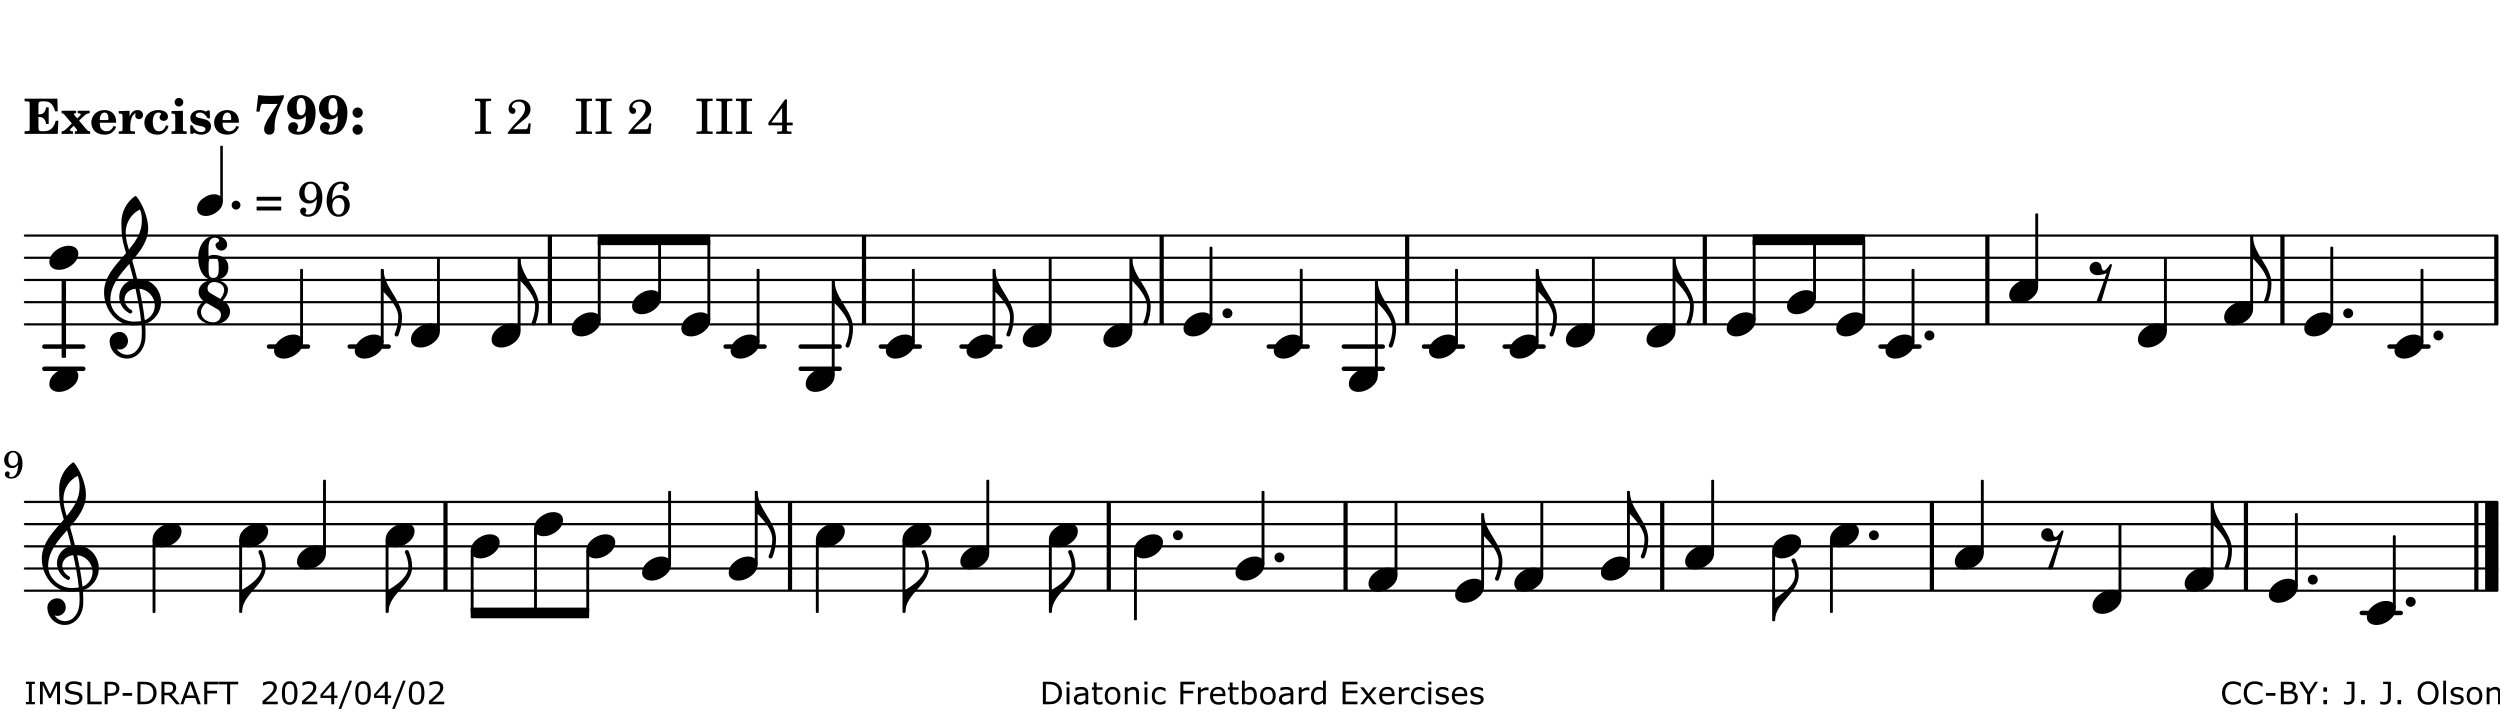 <?xml version="1.0" encoding="UTF-8"?>
<svg xmlns="http://www.w3.org/2000/svg" xmlns:xlink="http://www.w3.org/1999/xlink" width="561pt" height="160pt" viewBox="0 0 561 160" version="1.1">
<defs>
<g>
<symbol overflow="visible" id="glyph0-0">
<path style="stroke:none;" d=""/>
</symbol>
<symbol overflow="visible" id="glyph0-1">
<path style="stroke:none;" d="M 7.531 -7.906 L 0.172 -7.906 L 0.172 -7.312 L 0.344 -7.312 C 0.922 -7.312 1.141 -7.266 1.234 -7.156 C 1.312 -7.047 1.312 -7.016 1.312 -6.328 L 1.312 -1.578 C 1.312 -0.891 1.312 -0.859 1.234 -0.75 C 1.141 -0.641 0.922 -0.594 0.344 -0.594 L 0.172 -0.594 L 0.172 0 L 7.609 0 L 7.75 -2.953 L 7.156 -2.953 C 6.75 -1.359 5.922 -0.609 4.594 -0.594 L 4.266 -0.594 C 3.469 -0.562 3.281 -0.719 3.281 -1.375 L 3.281 -3.797 L 3.469 -3.797 C 4.344 -3.797 4.859 -3.234 4.984 -2.234 L 5.578 -2.234 L 5.578 -5.953 L 4.984 -5.953 C 4.859 -4.938 4.344 -4.391 3.469 -4.391 L 3.281 -4.391 L 3.281 -6.375 C 3.266 -7.141 3.422 -7.312 4.234 -7.312 L 4.531 -7.312 C 5.906 -7.281 6.562 -6.688 7.016 -5.062 L 7.594 -5.062 Z M 7.531 -7.906 "/>
</symbol>
<symbol overflow="visible" id="glyph0-2">
<path style="stroke:none;" d="M 4.047 -2.984 L 5.188 -4.047 C 5.641 -4.469 5.969 -4.625 6.438 -4.625 L 6.438 -5.188 L 3.75 -5.188 L 3.75 -4.625 L 4 -4.625 C 4.266 -4.625 4.438 -4.531 4.438 -4.375 C 4.438 -4.266 4.375 -4.156 4.203 -4 L 3.641 -3.469 L 3.016 -4.219 C 2.938 -4.328 2.906 -4.391 2.906 -4.453 C 2.906 -4.562 3.031 -4.625 3.266 -4.625 L 3.391 -4.625 L 3.391 -5.188 L 0.141 -5.188 L 0.141 -4.625 C 0.469 -4.609 0.594 -4.531 0.875 -4.188 L 2.438 -2.328 L 1.125 -1.047 C 0.719 -0.703 0.484 -0.562 0.141 -0.562 L 0.141 0 L 2.703 0 L 2.703 -0.562 L 2.562 -0.562 C 2.25 -0.562 2.047 -0.672 2.047 -0.859 C 2.047 -0.969 2.109 -1.078 2.203 -1.188 L 2.859 -1.828 L 3.5 -1.047 C 3.594 -0.953 3.625 -0.891 3.625 -0.797 C 3.625 -0.641 3.5 -0.562 3.188 -0.562 L 3.109 -0.562 L 3.109 0 L 6.547 0 L 6.547 -0.562 C 6.141 -0.562 6.031 -0.641 5.562 -1.188 Z M 4.047 -2.984 "/>
</symbol>
<symbol overflow="visible" id="glyph0-3">
<path style="stroke:none;" d="M 5.922 -2.5 L 5.922 -2.672 C 5.922 -4.297 4.906 -5.344 3.297 -5.344 C 2.406 -5.344 1.688 -5.062 1.141 -4.5 C 0.641 -3.984 0.344 -3.266 0.344 -2.547 C 0.344 -1.75 0.688 -0.969 1.234 -0.5 C 1.734 -0.078 2.469 0.172 3.312 0.172 C 4.594 0.172 5.438 -0.406 5.922 -1.578 L 5.375 -1.797 C 4.938 -0.938 4.453 -0.578 3.734 -0.578 C 3.234 -0.578 2.797 -0.828 2.516 -1.234 C 2.328 -1.531 2.25 -1.875 2.25 -2.5 Z M 2.25 -3.094 C 2.25 -4.141 2.672 -4.781 3.328 -4.781 C 3.906 -4.781 4.188 -4.312 4.188 -3.453 C 4.188 -3.188 4.125 -3.094 3.906 -3.094 Z M 2.25 -3.094 "/>
</symbol>
<symbol overflow="visible" id="glyph0-4">
<path style="stroke:none;" d="M 2.641 -5.188 L 0.203 -5.109 L 0.203 -4.547 L 0.359 -4.547 C 1.047 -4.531 1.078 -4.484 1.062 -3.484 L 1.062 -0.984 C 1.047 -0.828 1.047 -0.766 1 -0.703 C 0.922 -0.609 0.719 -0.562 0.234 -0.562 L 0.203 -0.562 L 0.203 0 L 3.859 0 L 3.859 -0.562 L 3.609 -0.562 C 2.875 -0.562 2.797 -0.625 2.797 -1.031 L 2.797 -1.797 C 2.844 -3.422 3.297 -4.422 4.078 -4.625 C 3.938 -4.422 3.906 -4.297 3.906 -4.109 C 3.906 -3.641 4.25 -3.297 4.719 -3.297 C 5.25 -3.297 5.656 -3.703 5.656 -4.234 C 5.656 -4.875 5.156 -5.344 4.453 -5.344 C 3.609 -5.344 3.016 -4.859 2.641 -3.859 Z M 2.641 -5.188 "/>
</symbol>
<symbol overflow="visible" id="glyph0-5">
<path style="stroke:none;" d="M 5.203 -1.938 C 5.047 -1.531 4.953 -1.359 4.781 -1.141 C 4.531 -0.781 4.094 -0.578 3.641 -0.578 C 2.734 -0.578 2.234 -1.344 2.234 -2.703 C 2.234 -4.016 2.719 -4.781 3.531 -4.781 C 3.859 -4.781 4.109 -4.641 4.109 -4.469 C 4.109 -4.422 4.109 -4.422 3.984 -4.266 C 3.797 -4.016 3.766 -3.938 3.766 -3.719 C 3.766 -3.25 4.141 -2.922 4.672 -2.922 C 5.25 -2.922 5.641 -3.281 5.641 -3.859 C 5.641 -4.766 4.781 -5.344 3.469 -5.344 C 1.641 -5.344 0.344 -4.156 0.344 -2.516 C 0.344 -0.906 1.516 0.172 3.281 0.172 C 4.094 0.172 4.641 -0.062 5.109 -0.578 C 5.438 -0.906 5.609 -1.234 5.766 -1.75 Z M 5.203 -1.938 "/>
</symbol>
<symbol overflow="visible" id="glyph0-6">
<path style="stroke:none;" d="M 2.875 -5.188 L 0.312 -5.109 L 0.312 -4.547 L 0.453 -4.547 C 1.125 -4.531 1.156 -4.484 1.156 -3.516 L 1.156 -0.984 C 1.156 -0.828 1.141 -0.766 1.094 -0.703 C 1.031 -0.609 0.812 -0.562 0.344 -0.562 L 0.312 -0.562 L 0.312 0 L 3.734 0 L 3.734 -0.562 L 3.672 -0.562 C 2.984 -0.562 2.875 -0.641 2.875 -1.031 Z M 2 -8.078 C 1.453 -8.078 1.016 -7.641 1.016 -7.109 C 1.016 -6.578 1.453 -6.141 1.969 -6.141 C 2.531 -6.141 2.953 -6.562 2.953 -7.109 C 2.953 -7.641 2.516 -8.078 2 -8.078 Z M 2 -8.078 "/>
</symbol>
<symbol overflow="visible" id="glyph0-7">
<path style="stroke:none;" d="M 4.812 -5.234 L 4.344 -5.234 L 3.938 -5 C 3.516 -5.234 3.109 -5.344 2.578 -5.344 C 1.344 -5.344 0.453 -4.609 0.453 -3.578 C 0.453 -3.156 0.609 -2.766 0.922 -2.484 C 1.25 -2.172 1.562 -2.016 2.281 -1.859 L 3.078 -1.688 C 3.625 -1.562 3.844 -1.375 3.844 -1.047 C 3.844 -0.656 3.484 -0.406 2.906 -0.406 C 2.062 -0.406 1.438 -0.875 0.906 -1.922 L 0.422 -1.922 L 0.469 -0.016 L 0.938 -0.016 L 1.359 -0.219 C 1.781 0.016 2.328 0.172 2.906 0.172 C 4.188 0.172 5.109 -0.609 5.109 -1.703 C 5.109 -2.156 4.938 -2.547 4.641 -2.812 C 4.344 -3.062 4.125 -3.172 3.328 -3.359 L 2.344 -3.609 C 1.812 -3.75 1.672 -3.859 1.672 -4.141 C 1.672 -4.516 2.031 -4.781 2.578 -4.781 C 3.281 -4.781 3.797 -4.406 4.344 -3.5 L 4.859 -3.5 Z M 4.812 -5.234 "/>
</symbol>
<symbol overflow="visible" id="glyph1-0">
<path style="stroke:none;" d=""/>
</symbol>
<symbol overflow="visible" id="glyph1-1">
<path style="stroke:none;" d="M 6.719 -8.703 C 5.891 -8.578 5.203 -8.531 3.922 -8.531 C 2.75 -8.531 2.297 -8.562 0.969 -8.703 L 0.547 -5.031 L 1.234 -4.953 L 1.359 -5.516 C 1.594 -6.594 1.672 -6.75 2.109 -6.75 C 2.172 -6.75 2.234 -6.75 2.328 -6.734 C 2.672 -6.719 3.438 -6.703 3.719 -6.703 C 3.844 -6.703 4.25 -6.719 4.875 -6.719 L 5.344 -6.734 L 4.516 -5.5 L 3.891 -4.531 C 2.938 -3.031 2.938 -3.031 2.641 -2.359 C 2.391 -1.812 2.297 -1.422 2.297 -1.031 C 2.297 -0.297 2.75 0.172 3.438 0.172 C 4.203 0.172 4.641 -0.312 4.641 -1.188 C 4.641 -3.453 4.875 -4.297 6.719 -8.188 Z M 6.719 -8.703 "/>
</symbol>
<symbol overflow="visible" id="glyph1-2">
<path style="stroke:none;" d="M 4.531 -4.047 C 4.531 -2.969 4.469 -2.344 4.297 -1.766 C 4 -0.875 3.547 -0.469 2.844 -0.469 C 2.578 -0.469 2.438 -0.547 2.438 -0.719 C 2.438 -0.781 2.453 -0.859 2.516 -0.938 C 2.734 -1.297 2.75 -1.359 2.75 -1.641 C 2.75 -2.219 2.344 -2.625 1.719 -2.625 C 1.047 -2.625 0.547 -2.109 0.547 -1.406 C 0.547 -0.438 1.453 0.172 2.844 0.172 C 4.109 0.172 5.125 -0.344 5.781 -1.312 C 6.375 -2.219 6.703 -3.391 6.703 -4.75 C 6.703 -5.875 6.453 -6.719 5.938 -7.422 C 5.312 -8.25 4.422 -8.703 3.375 -8.703 C 1.594 -8.703 0.312 -7.469 0.312 -5.75 C 0.312 -4.297 1.344 -3.234 2.75 -3.234 C 3.5 -3.234 4.016 -3.469 4.531 -4.047 Z M 3.484 -8.062 C 3.797 -8.062 4.062 -7.875 4.219 -7.516 C 4.375 -7.156 4.484 -6.5 4.484 -5.922 C 4.484 -4.844 4.094 -4.156 3.469 -4.156 C 3.125 -4.156 2.797 -4.359 2.641 -4.688 C 2.5 -5 2.438 -5.422 2.438 -6.031 C 2.438 -7.375 2.797 -8.062 3.484 -8.062 Z M 3.484 -8.062 "/>
</symbol>
<symbol overflow="visible" id="glyph1-3">
<path style="stroke:none;" d="M 1.844 -2.109 C 1.219 -2.109 0.703 -1.594 0.703 -0.969 C 0.703 -0.344 1.219 0.188 1.828 0.188 C 2.484 0.188 3 -0.312 3 -0.969 C 3 -1.594 2.484 -2.109 1.844 -2.109 Z M 1.844 -5.922 C 1.219 -5.922 0.703 -5.391 0.703 -4.766 C 0.703 -4.141 1.219 -3.609 1.828 -3.609 C 2.484 -3.609 3 -4.125 3 -4.766 C 3 -5.391 2.484 -5.922 1.844 -5.922 Z M 1.844 -5.922 "/>
</symbol>
<symbol overflow="visible" id="glyph2-0">
<path style="stroke:none;" d=""/>
</symbol>
<symbol overflow="visible" id="glyph2-1">
<path style="stroke:none;" d=""/>
</symbol>
<symbol overflow="visible" id="glyph2-2">
<path style="stroke:none;" d="M 0.422 -7.391 L 0.641 -7.391 C 1.266 -7.375 1.469 -7.344 1.562 -7.234 C 1.625 -7.141 1.625 -7.109 1.625 -6.562 L 1.625 -1.344 C 1.625 -0.797 1.625 -0.766 1.562 -0.672 C 1.469 -0.562 1.266 -0.516 0.641 -0.516 L 0.422 -0.516 L 0.422 0 L 4.047 0 L 4.047 -0.516 L 3.828 -0.516 C 3.203 -0.516 3 -0.547 2.906 -0.672 C 2.844 -0.766 2.844 -0.781 2.844 -1.344 L 2.844 -6.562 C 2.844 -7.125 2.844 -7.141 2.906 -7.234 C 3 -7.344 3.203 -7.375 3.828 -7.391 L 4.047 -7.391 L 4.047 -7.906 L 0.422 -7.906 Z M 0.422 -7.391 "/>
</symbol>
<symbol overflow="visible" id="glyph2-3">
<path style="stroke:none;" d="M 5.531 -2.359 L 5.047 -2.359 L 4.938 -1.812 C 4.797 -1.094 4.703 -1.031 4.031 -1.031 L 1.578 -1.031 C 2.328 -1.812 2.578 -2.047 3.281 -2.594 C 4.281 -3.359 4.703 -3.75 4.969 -4.078 C 5.312 -4.562 5.484 -5.031 5.484 -5.578 C 5.484 -6.828 4.453 -7.719 3.016 -7.719 C 1.625 -7.719 0.562 -6.828 0.562 -5.656 C 0.562 -4.969 0.922 -4.484 1.438 -4.484 C 1.844 -4.484 2.109 -4.766 2.109 -5.156 C 2.109 -5.438 1.953 -5.688 1.734 -5.781 C 1.328 -5.953 1.297 -5.969 1.297 -6.109 C 1.297 -6.281 1.406 -6.531 1.562 -6.719 C 1.844 -7.047 2.297 -7.234 2.797 -7.234 C 3.719 -7.234 4.25 -6.688 4.25 -5.766 C 4.25 -4.953 3.859 -4.219 2.953 -3.25 C 2.141 -2.406 1.641 -1.859 1.453 -1.656 C 1.062 -1.188 0.859 -0.938 0.391 -0.312 L 0.391 0 L 5.328 0 Z M 5.531 -2.359 "/>
</symbol>
<symbol overflow="visible" id="glyph2-4">
<path style="stroke:none;" d="M 4.031 -7.719 L 0.312 -2.531 L 0.312 -1.922 L 3.391 -1.922 L 3.391 -1.344 C 3.391 -0.781 3.391 -0.766 3.312 -0.672 C 3.234 -0.547 3.016 -0.516 2.406 -0.516 L 2.281 -0.516 L 2.281 0 L 5.484 0 L 5.484 -0.516 L 5.438 -0.516 C 4.812 -0.516 4.594 -0.547 4.516 -0.672 C 4.453 -0.766 4.453 -0.781 4.453 -1.344 L 4.453 -1.922 L 5.766 -1.922 L 5.766 -2.531 L 4.453 -2.531 L 4.453 -5.516 C 4.453 -6.891 4.453 -6.922 4.5 -7.719 Z M 3.391 -2.531 L 0.969 -2.531 L 3.391 -5.844 Z M 3.391 -2.531 "/>
</symbol>
<symbol overflow="visible" id="glyph2-5">
<path style="stroke:none;" d="M 0.562 -1.234 L 6.078 -1.234 L 6.078 -2.109 L 0.562 -2.109 Z M 0.562 -3.438 L 6.078 -3.438 L 6.078 -4.312 L 0.562 -4.312 Z M 0.562 -3.438 "/>
</symbol>
<symbol overflow="visible" id="glyph2-6">
<path style="stroke:none;" d="M 4.422 -3.797 C 4.297 -2.516 4.234 -2.141 4.031 -1.594 C 3.75 -0.781 3.156 -0.312 2.406 -0.312 C 2.047 -0.312 1.812 -0.422 1.812 -0.578 C 1.812 -0.625 1.828 -0.672 1.875 -0.766 C 2 -1.016 2.016 -1.094 2.016 -1.25 C 2.016 -1.625 1.734 -1.891 1.375 -1.891 C 0.953 -1.891 0.625 -1.547 0.625 -1.109 C 0.625 -0.391 1.391 0.172 2.406 0.172 C 3.391 0.172 4.25 -0.281 4.781 -1.094 C 5.328 -1.906 5.625 -2.953 5.625 -4.094 C 5.625 -6.297 4.578 -7.719 2.938 -7.719 C 1.516 -7.719 0.422 -6.547 0.422 -5.078 C 0.422 -3.75 1.344 -2.797 2.594 -2.797 C 3.375 -2.797 3.828 -3.062 4.422 -3.797 Z M 2.984 -7.234 C 3.797 -7.234 4.328 -6.438 4.328 -5.203 C 4.328 -4.75 4.234 -4.344 4.078 -4.094 C 3.828 -3.703 3.391 -3.469 2.922 -3.469 C 2.094 -3.469 1.625 -4.109 1.625 -5.266 C 1.625 -5.797 1.734 -6.312 1.953 -6.656 C 2.203 -7.062 2.5 -7.234 2.984 -7.234 Z M 2.984 -7.234 "/>
</symbol>
<symbol overflow="visible" id="glyph2-7">
<path style="stroke:none;" d="M 1.672 -3.719 C 1.781 -5.094 1.844 -5.453 2.078 -6.016 C 2.406 -6.797 2.984 -7.234 3.672 -7.234 C 4.047 -7.234 4.281 -7.125 4.281 -6.922 C 4.281 -6.875 4.266 -6.844 4.234 -6.766 C 4.125 -6.562 4.062 -6.391 4.062 -6.25 C 4.062 -5.875 4.344 -5.609 4.734 -5.609 C 5.156 -5.609 5.453 -5.938 5.453 -6.391 C 5.453 -7.156 4.703 -7.719 3.656 -7.719 C 2.766 -7.719 1.922 -7.281 1.391 -6.547 C 0.781 -5.703 0.453 -4.562 0.453 -3.375 C 0.453 -1.234 1.516 0.172 3.125 0.172 C 3.844 0.172 4.438 -0.078 4.891 -0.562 C 5.359 -1.047 5.656 -1.75 5.656 -2.453 C 5.656 -3.75 4.734 -4.703 3.484 -4.703 C 2.734 -4.703 2.188 -4.422 1.672 -3.719 Z M 3.172 -4.047 C 3.969 -4.047 4.453 -3.422 4.453 -2.375 C 4.453 -1.109 3.953 -0.312 3.156 -0.312 C 2.656 -0.312 2.266 -0.562 2 -1.109 C 1.828 -1.453 1.734 -1.812 1.734 -2.219 C 1.734 -3.359 2.297 -4.047 3.172 -4.047 Z M 3.172 -4.047 "/>
</symbol>
<symbol overflow="visible" id="glyph3-0">
<path style="stroke:none;" d="M 1 0 L 8.969 0 L 8.969 -10.625 L 1 -10.625 Z M 1.984 -1 L 1.984 -9.625 L 7.969 -9.625 L 7.969 -1 Z M 1.984 -1 "/>
</symbol>
<symbol overflow="visible" id="glyph3-1">
<path style="stroke:none;" d="M 4.344 -2.703 C 3.531 -2.703 2.734 -2.453 2.031 -2.031 C 1.094 -1.469 0 -0.484 0 0.938 C 0 2.156 1.062 2.703 2.156 2.703 C 2.969 2.703 3.766 2.453 4.469 2.031 C 5.406 1.469 6.5 0.484 6.5 -0.938 C 6.5 -2.156 5.438 -2.703 4.344 -2.703 Z M 4.344 -2.703 "/>
</symbol>
<symbol overflow="visible" id="glyph3-2">
<path style="stroke:none;" d="M 0 0 L -0.312 0 L -0.312 4.984 L 0 4.984 Z M 0 0 L 0 4.984 C 1.422 6.469 3.281 8.562 3.281 10.625 C 3.281 11.938 2.969 13.234 2.453 14.438 C 2.391 14.766 2.656 14.984 2.906 14.984 C 3.047 14.984 3.203 14.906 3.312 14.734 C 3.828 13.422 4.125 12.031 4.125 10.625 C 4.125 6.688 0 3.922 0 0 Z M 0 0 "/>
</symbol>
<symbol overflow="visible" id="glyph3-3">
<path style="stroke:none;" d="M 0 0 C 0 0.625 0.5 1.109 1.109 1.109 C 1.734 1.109 2.234 0.625 2.234 0 C 2.234 -0.625 1.734 -1.109 1.109 -1.109 C 0.5 -1.109 0 -0.625 0 0 Z M 0 0 "/>
</symbol>
<symbol overflow="visible" id="glyph3-4">
<path style="stroke:none;" d="M 1.438 4.984 C 1.594 5.125 1.797 5.172 1.984 5.172 C 2.188 5.172 2.375 5.125 2.531 4.984 L 4.984 -3.391 C 4.875 -3.625 4.547 -3.625 4.422 -3.391 C 4.281 -3.094 3.531 -2.125 3.203 -2.125 C 2.625 -2.125 2.703 -2.75 2.516 -3.312 C 2.344 -3.781 1.891 -4.078 1.391 -4.078 C 0.594 -4.078 -0.062 -3.453 -0.062 -2.656 C -0.062 -1.734 0.75 -1.078 1.672 -1.078 C 2.391 -1.078 3.094 -1.281 3.766 -1.516 Z M 1.438 4.984 "/>
</symbol>
<symbol overflow="visible" id="glyph3-5">
<path style="stroke:none;" d="M 5.297 12.656 L 5.312 11.797 L 5.234 11.797 C 4.266 11.797 3.422 11.281 2.906 10.5 C 3.109 10.578 3.312 10.625 3.531 10.625 C 4.562 10.625 5.422 9.766 5.422 8.719 C 5.422 7.609 4.609 6.672 3.531 6.672 C 2.344 6.672 1.297 7.562 1.297 8.719 C 1.297 10.891 3.031 12.656 5.172 12.656 Z M 9.188 4.047 C 8.906 1.594 8.469 -0.703 7.984 -3.016 C 10.125 -2.781 11.438 -1.016 11.438 0.781 C 11.438 2.156 10.531 3.562 9.188 4.047 Z M 1.469 -0.562 C 1.469 -3.75 3.578 -6.172 5.719 -8.594 C 6.062 -7.438 6.359 -6.25 6.641 -5.094 C 4.609 -4.641 3.453 -2.922 3.453 -1.172 C 3.453 0.219 4.188 1.656 5.781 2.516 C 5.844 2.531 5.891 2.547 5.953 2.547 C 6.203 2.547 6.391 2.328 6.391 2.109 C 6.391 2.016 6.359 1.906 6.25 1.812 C 5.141 1.172 4.641 0.234 4.641 -0.641 C 4.641 -1.797 5.531 -2.844 7.109 -3.016 C 7.625 -0.641 8.094 1.719 8.359 4.25 C 7.828 4.328 7.297 4.359 6.734 4.359 C 4.047 4.359 1.469 2.125 1.469 -0.562 Z M 6.672 5.219 C 7.297 5.219 7.875 5.156 8.453 5.062 C 8.5 5.672 8.531 6.281 8.531 6.891 C 8.531 7.25 8.5 7.625 8.484 7.984 C 8.359 9.953 7.172 11.75 5.312 11.797 L 5.297 12.656 C 7.562 12.594 9.188 10.484 9.328 8.109 C 9.344 7.734 9.359 7.328 9.359 6.953 C 9.359 6.25 9.328 5.562 9.266 4.859 C 9.781 4.703 10.281 4.484 10.719 4.141 C 12.188 3.031 12.844 1.469 12.844 -0.047 C 12.844 -2.688 10.844 -5.234 7.75 -5.234 C 7.672 -5.234 7.562 -5.219 7.484 -5.219 C 7.156 -6.594 6.797 -7.984 6.375 -9.344 C 8.25 -11.516 9.953 -13.75 9.953 -16.594 C 9.953 -18.844 8.719 -22.047 7.312 -23.734 C 7.188 -23.828 7.031 -23.828 6.906 -23.734 C 5.047 -22.375 3.938 -20.203 3.938 -17.906 C 3.938 -16.875 3.969 -15.844 4.078 -14.797 C 4.25 -13.5 4.609 -12.25 4.984 -11.016 C 2.656 -8.328 0.047 -5.75 0.047 -2.234 C 0.047 1.797 2.922 5.219 6.672 5.219 Z M 8.531 -18.25 C 8.531 -15.734 7.219 -13.719 5.625 -11.797 C 5.266 -13.016 4.906 -14.188 4.906 -15.656 C 4.906 -17.844 6.156 -19.859 8.125 -20.812 C 8.453 -19.828 8.531 -19.344 8.531 -18.25 Z M 8.531 -18.25 "/>
</symbol>
<symbol overflow="visible" id="glyph3-6">
<path style="stroke:none;" d="M 0 0 L 0 -4.984 L -0.312 -4.984 L -0.312 0 Z M 0 0 C 0 -4.047 5.312 -6.094 5.312 -10.141 C 5.312 -11.375 5.016 -12.594 4.516 -13.703 C 4.422 -13.859 4.266 -13.922 4.125 -13.922 C 3.859 -13.922 3.609 -13.703 3.672 -13.391 C 4.156 -12.375 4.469 -11.281 4.469 -10.141 C 4.469 -7.922 1.938 -6.156 0 -4.984 Z M 0 0 "/>
</symbol>
<symbol overflow="visible" id="glyph4-0">
<path style="stroke:none;" d="M 0.891 0 L 7.984 0 L 7.984 -9.453 L 0.891 -9.453 Z M 1.781 -0.891 L 1.781 -8.578 L 7.094 -8.578 L 7.094 -0.891 Z M 1.781 -0.891 "/>
</symbol>
<symbol overflow="visible" id="glyph4-1">
<path style="stroke:none;" d="M 0 0 C 0 0.547 0.438 1 1 1 C 1.547 1 1.969 0.547 1.969 0 C 1.969 -0.547 1.547 -1 1 -1 C 0.438 -1 0 -0.547 0 0 Z M 0 0 "/>
</symbol>
<symbol overflow="visible" id="glyph4-2">
<path style="stroke:none;" d="M 3.812 -2.438 C 3.109 -2.438 2.406 -2.203 1.797 -1.828 C 0.953 -1.328 0 -0.469 0 0.797 C 0 1.922 0.953 2.438 1.969 2.438 C 2.688 2.438 3.375 2.203 4 1.828 C 4.828 1.328 5.781 0.469 5.781 -0.797 C 5.781 -1.922 4.828 -2.438 3.812 -2.438 Z M 3.812 -2.438 "/>
</symbol>
<symbol overflow="visible" id="glyph5-0">
<path style="stroke:none;" d="M 1 0 L 8.969 0 L 8.969 -10.625 L 1 -10.625 Z M 1.984 -1 L 1.984 -9.625 L 7.969 -9.625 L 7.969 -1 Z M 1.984 -1 "/>
</symbol>
<symbol overflow="visible" id="glyph5-1">
<path style="stroke:none;" d="M 3.391 -5.156 C 4.516 -5.156 4.609 -4.141 4.609 -2.812 C 4.609 -1.469 4.516 -0.453 3.391 -0.453 C 2.375 -0.453 2.328 -1.312 2.328 -2.453 L 2.328 -3.172 C 2.328 -4.297 2.375 -5.156 3.391 -5.156 Z M 2.328 -5.297 C 2.328 -5.781 2.297 -6.25 2.297 -6.734 C 2.297 -8.203 2.469 -9.5 3.781 -9.5 C 4.219 -9.5 4.688 -9.281 4.688 -8.891 C 4.688 -8.406 3.891 -8.391 3.891 -7.906 C 3.891 -7.188 4.484 -6.594 5.203 -6.594 C 5.922 -6.594 6.5 -7.188 6.5 -7.906 C 6.5 -9.188 5.172 -9.953 3.781 -9.953 C 1.438 -9.953 0 -7.531 0 -4.984 C 0 -2.469 1.156 0 3.391 0 C 5.406 0 6.766 -0.922 6.766 -2.812 C 6.766 -4.703 5.406 -5.625 3.391 -5.625 C 2.984 -5.625 2.625 -5.5 2.328 -5.297 Z M 2.328 -5.297 "/>
</symbol>
<symbol overflow="visible" id="glyph5-2">
<path style="stroke:none;" d="M 5.203 -5.719 L 2.969 -7.016 C 2.547 -7.25 2.344 -7.672 2.344 -8.094 C 2.344 -8.781 2.891 -9.5 3.812 -9.5 C 4.984 -9.5 6.078 -8.844 6.078 -7.766 C 6.078 -7 5.703 -6.312 5.203 -5.719 Z M 5.812 -5.359 C 6.438 -6.062 6.938 -6.859 6.938 -7.766 C 6.938 -9.188 5.406 -9.953 3.812 -9.953 C 1.531 -9.953 0.344 -8.641 0.344 -7.297 C 0.344 -6.547 0.703 -5.797 1.438 -5.234 C 0.719 -4.516 0 -3.781 0 -2.781 C 0 -1.078 1.766 0 3.641 0 C 6.094 0 7.406 -1.422 7.406 -2.875 C 7.406 -3.781 6.891 -4.734 5.812 -5.359 Z M 2.047 -4.859 L 4.656 -3.344 C 5.156 -3.062 5.359 -2.594 5.359 -2.109 C 5.359 -1.297 4.719 -0.453 3.641 -0.453 C 2.188 -0.453 0.875 -1.422 0.875 -2.781 C 0.875 -3.641 1.438 -4.266 2.047 -4.859 Z M 2.047 -4.859 "/>
</symbol>
<symbol overflow="visible" id="glyph6-0">
<path style="stroke:none;" d=""/>
</symbol>
<symbol overflow="visible" id="glyph6-1">
<path style="stroke:none;" d="M 3.516 -3.016 C 3.406 -2 3.359 -1.703 3.203 -1.266 C 2.969 -0.625 2.5 -0.25 1.922 -0.25 C 1.625 -0.25 1.438 -0.328 1.438 -0.469 C 1.438 -0.5 1.453 -0.547 1.484 -0.609 C 1.578 -0.812 1.594 -0.875 1.594 -0.984 C 1.594 -1.281 1.391 -1.5 1.094 -1.5 C 0.75 -1.5 0.5 -1.234 0.5 -0.875 C 0.5 -0.297 1.109 0.125 1.906 0.125 C 2.703 0.125 3.375 -0.219 3.797 -0.875 C 4.234 -1.516 4.469 -2.344 4.469 -3.25 C 4.469 -5 3.641 -6.125 2.328 -6.125 C 1.203 -6.125 0.344 -5.203 0.344 -4.031 C 0.344 -2.984 1.062 -2.234 2.062 -2.234 C 2.688 -2.234 3.047 -2.422 3.516 -3.016 Z M 2.375 -5.75 C 3.016 -5.75 3.438 -5.125 3.438 -4.141 C 3.438 -3.781 3.375 -3.453 3.234 -3.25 C 3.031 -2.938 2.703 -2.75 2.328 -2.75 C 1.656 -2.75 1.281 -3.266 1.281 -4.188 C 1.281 -4.609 1.391 -5.016 1.547 -5.281 C 1.75 -5.609 1.984 -5.75 2.375 -5.75 Z M 2.375 -5.75 "/>
</symbol>
<symbol overflow="visible" id="glyph7-0">
<path style="stroke:none;" d="M 0.875 0 L 0.875 -5.234 L 6.094 -5.234 L 6.094 0 Z M 1.312 -0.438 L 5.656 -0.438 L 5.656 -4.797 L 1.312 -4.797 Z M 1.312 -0.438 "/>
</symbol>
<symbol overflow="visible" id="glyph7-1">
<path style="stroke:none;" d="M 2.469 0 L 0.469 0 L 0.469 -0.516 L 1.125 -0.516 L 1.125 -4.547 L 0.469 -4.547 L 0.469 -5.062 L 2.469 -5.062 L 2.469 -4.547 L 1.797 -4.547 L 1.797 -0.516 L 2.469 -0.516 Z M 2.469 0 "/>
</symbol>
<symbol overflow="visible" id="glyph7-2">
<path style="stroke:none;" d="M 5.188 0 L 4.516 0 L 4.516 -4.359 L 3.109 -1.391 L 2.703 -1.391 L 1.312 -4.359 L 1.312 0 L 0.688 0 L 0.688 -5.062 L 1.594 -5.062 L 2.953 -2.25 L 4.25 -5.062 L 5.188 -5.062 Z M 5.188 0 "/>
</symbol>
<symbol overflow="visible" id="glyph7-3">
<path style="stroke:none;" d="M 4.359 -1.453 C 4.359 -1.254 4.312 -1.055 4.219 -0.859 C 4.133 -0.672 4.008 -0.508 3.844 -0.375 C 3.656 -0.227 3.441 -0.113 3.203 -0.031 C 2.961 0.051 2.672 0.094 2.328 0.094 C 1.961 0.094 1.633 0.062 1.344 0 C 1.051 -0.07 0.754 -0.176 0.453 -0.312 L 0.453 -1.156 L 0.5 -1.156 C 0.758 -0.945 1.055 -0.781 1.391 -0.656 C 1.723 -0.539 2.039 -0.484 2.344 -0.484 C 2.758 -0.484 3.082 -0.562 3.312 -0.719 C 3.539 -0.875 3.656 -1.082 3.656 -1.344 C 3.656 -1.57 3.598 -1.738 3.484 -1.844 C 3.379 -1.945 3.219 -2.031 3 -2.094 C 2.82 -2.145 2.633 -2.18 2.438 -2.203 C 2.238 -2.234 2.031 -2.273 1.812 -2.328 C 1.363 -2.422 1.031 -2.582 0.812 -2.812 C 0.594 -3.039 0.484 -3.336 0.484 -3.703 C 0.484 -4.129 0.66 -4.477 1.016 -4.75 C 1.379 -5.02 1.836 -5.156 2.391 -5.156 C 2.742 -5.156 3.066 -5.117 3.359 -5.047 C 3.66 -4.984 3.926 -4.898 4.156 -4.797 L 4.156 -4.016 L 4.109 -4.016 C 3.922 -4.172 3.664 -4.301 3.344 -4.406 C 3.031 -4.52 2.711 -4.578 2.391 -4.578 C 2.023 -4.578 1.734 -4.5 1.516 -4.344 C 1.297 -4.195 1.188 -4.008 1.188 -3.781 C 1.188 -3.562 1.238 -3.391 1.344 -3.266 C 1.457 -3.148 1.648 -3.062 1.922 -3 C 2.066 -2.969 2.273 -2.926 2.547 -2.875 C 2.816 -2.832 3.039 -2.789 3.219 -2.75 C 3.602 -2.645 3.891 -2.488 4.078 -2.281 C 4.266 -2.082 4.359 -1.805 4.359 -1.453 Z M 4.359 -1.453 "/>
</symbol>
<symbol overflow="visible" id="glyph7-4">
<path style="stroke:none;" d="M 3.891 0 L 0.688 0 L 0.688 -5.062 L 1.359 -5.062 L 1.359 -0.594 L 3.891 -0.594 Z M 3.891 0 "/>
</symbol>
<symbol overflow="visible" id="glyph7-5">
<path style="stroke:none;" d="M 4 -3.531 C 4 -3.312 3.957 -3.102 3.875 -2.906 C 3.801 -2.719 3.691 -2.551 3.547 -2.406 C 3.367 -2.238 3.16 -2.109 2.922 -2.016 C 2.691 -1.93 2.395 -1.891 2.031 -1.891 L 1.359 -1.891 L 1.359 0 L 0.688 0 L 0.688 -5.062 L 2.062 -5.062 C 2.363 -5.062 2.617 -5.035 2.828 -4.984 C 3.035 -4.93 3.223 -4.852 3.391 -4.75 C 3.578 -4.625 3.723 -4.461 3.828 -4.266 C 3.941 -4.078 4 -3.832 4 -3.531 Z M 3.297 -3.516 C 3.297 -3.691 3.266 -3.844 3.203 -3.969 C 3.141 -4.102 3.047 -4.211 2.922 -4.297 C 2.816 -4.359 2.691 -4.406 2.547 -4.438 C 2.41 -4.469 2.234 -4.484 2.016 -4.484 L 1.359 -4.484 L 1.359 -2.469 L 1.922 -2.469 C 2.191 -2.469 2.41 -2.488 2.578 -2.531 C 2.754 -2.582 2.895 -2.66 3 -2.766 C 3.102 -2.879 3.176 -2.992 3.219 -3.109 C 3.27 -3.234 3.297 -3.367 3.297 -3.516 Z M 3.297 -3.516 "/>
</symbol>
<symbol overflow="visible" id="glyph7-6">
<path style="stroke:none;" d="M 2.641 -1.906 L 0.516 -1.906 L 0.516 -2.531 L 2.641 -2.531 Z M 2.641 -1.906 "/>
</symbol>
<symbol overflow="visible" id="glyph7-7">
<path style="stroke:none;" d="M 4.969 -2.531 C 4.969 -2.07 4.863 -1.656 4.656 -1.281 C 4.457 -0.906 4.191 -0.613 3.859 -0.406 C 3.629 -0.258 3.367 -0.156 3.078 -0.094 C 2.797 -0.031 2.422 0 1.953 0 L 0.688 0 L 0.688 -5.062 L 1.953 -5.062 C 2.441 -5.062 2.832 -5.023 3.125 -4.953 C 3.414 -4.891 3.66 -4.797 3.859 -4.672 C 4.203 -4.453 4.473 -4.16 4.672 -3.797 C 4.867 -3.441 4.969 -3.02 4.969 -2.531 Z M 4.25 -2.531 C 4.25 -2.938 4.18 -3.273 4.047 -3.547 C 3.91 -3.816 3.707 -4.031 3.438 -4.188 C 3.227 -4.301 3.008 -4.379 2.781 -4.422 C 2.562 -4.461 2.297 -4.484 1.984 -4.484 L 1.359 -4.484 L 1.359 -0.578 L 1.984 -0.578 C 2.305 -0.578 2.586 -0.598 2.828 -0.641 C 3.078 -0.691 3.301 -0.785 3.5 -0.922 C 3.75 -1.078 3.938 -1.285 4.062 -1.547 C 4.188 -1.816 4.25 -2.145 4.25 -2.531 Z M 4.25 -2.531 "/>
</symbol>
<symbol overflow="visible" id="glyph7-8">
<path style="stroke:none;" d="M 4.875 0 L 4 0 L 2.297 -2.016 L 1.359 -2.016 L 1.359 0 L 0.688 0 L 0.688 -5.062 L 2.094 -5.062 C 2.406 -5.062 2.66 -5.039 2.859 -5 C 3.066 -4.969 3.254 -4.898 3.422 -4.797 C 3.598 -4.68 3.738 -4.535 3.844 -4.359 C 3.945 -4.18 4 -3.957 4 -3.688 C 4 -3.32 3.906 -3.016 3.719 -2.766 C 3.539 -2.523 3.289 -2.344 2.969 -2.219 Z M 3.297 -3.641 C 3.297 -3.785 3.27 -3.914 3.219 -4.031 C 3.164 -4.145 3.082 -4.238 2.969 -4.312 C 2.875 -4.375 2.758 -4.414 2.625 -4.438 C 2.488 -4.469 2.328 -4.484 2.141 -4.484 L 1.359 -4.484 L 1.359 -2.578 L 2.031 -2.578 C 2.25 -2.578 2.438 -2.594 2.594 -2.625 C 2.75 -2.664 2.883 -2.738 3 -2.844 C 3.102 -2.938 3.176 -3.047 3.219 -3.172 C 3.27 -3.297 3.297 -3.453 3.297 -3.641 Z M 3.297 -3.641 "/>
</symbol>
<symbol overflow="visible" id="glyph7-9">
<path style="stroke:none;" d="M 4.672 0 L 3.953 0 L 3.453 -1.406 L 1.266 -1.406 L 0.766 0 L 0.094 0 L 1.938 -5.062 L 2.828 -5.062 Z M 3.25 -1.984 L 2.359 -4.484 L 1.469 -1.984 Z M 3.25 -1.984 "/>
</symbol>
<symbol overflow="visible" id="glyph7-10">
<path style="stroke:none;" d="M 3.922 -4.469 L 1.359 -4.469 L 1.359 -3.031 L 3.562 -3.031 L 3.562 -2.438 L 1.359 -2.438 L 1.359 0 L 0.688 0 L 0.688 -5.062 L 3.922 -5.062 Z M 3.922 -4.469 "/>
</symbol>
<symbol overflow="visible" id="glyph7-11">
<path style="stroke:none;" d="M 4.297 -4.469 L 2.484 -4.469 L 2.484 0 L 1.812 0 L 1.812 -4.469 L 0 -4.469 L 0 -5.062 L 4.297 -5.062 Z M 4.297 -4.469 "/>
</symbol>
<symbol overflow="visible" id="glyph7-12">
<path style="stroke:none;" d=""/>
</symbol>
<symbol overflow="visible" id="glyph7-13">
<path style="stroke:none;" d="M 3.984 0 L 0.547 0 L 0.547 -0.719 C 0.785 -0.914 1.023 -1.113 1.266 -1.312 C 1.504 -1.52 1.727 -1.727 1.938 -1.938 C 2.375 -2.352 2.672 -2.688 2.828 -2.938 C 2.984 -3.188 3.062 -3.457 3.062 -3.75 C 3.062 -4.008 2.973 -4.211 2.797 -4.359 C 2.629 -4.504 2.391 -4.578 2.078 -4.578 C 1.867 -4.578 1.645 -4.539 1.406 -4.469 C 1.164 -4.395 0.93 -4.285 0.703 -4.141 L 0.672 -4.141 L 0.672 -4.859 C 0.836 -4.93 1.051 -5 1.312 -5.062 C 1.582 -5.133 1.844 -5.172 2.094 -5.172 C 2.613 -5.172 3.02 -5.047 3.312 -4.797 C 3.613 -4.547 3.766 -4.207 3.766 -3.781 C 3.766 -3.582 3.738 -3.398 3.688 -3.234 C 3.633 -3.066 3.562 -2.91 3.469 -2.766 C 3.383 -2.617 3.281 -2.477 3.156 -2.344 C 3.039 -2.207 2.898 -2.055 2.734 -1.891 C 2.484 -1.648 2.227 -1.422 1.969 -1.203 C 1.719 -0.984 1.477 -0.773 1.25 -0.578 L 3.984 -0.578 Z M 3.984 0 "/>
</symbol>
<symbol overflow="visible" id="glyph7-14">
<path style="stroke:none;" d="M 3.969 -2.531 C 3.969 -1.625 3.82 -0.957 3.531 -0.531 C 3.25 -0.102 2.812 0.109 2.219 0.109 C 1.613 0.109 1.172 -0.102 0.891 -0.531 C 0.609 -0.969 0.469 -1.633 0.469 -2.531 C 0.469 -3.426 0.609 -4.086 0.891 -4.516 C 1.172 -4.953 1.613 -5.172 2.219 -5.172 C 2.82 -5.172 3.266 -4.953 3.547 -4.516 C 3.828 -4.078 3.969 -3.414 3.969 -2.531 Z M 3.078 -0.984 C 3.148 -1.172 3.203 -1.391 3.234 -1.641 C 3.266 -1.891 3.281 -2.188 3.281 -2.531 C 3.281 -2.875 3.266 -3.172 3.234 -3.422 C 3.203 -3.68 3.148 -3.898 3.078 -4.078 C 2.992 -4.254 2.883 -4.383 2.75 -4.469 C 2.613 -4.562 2.438 -4.609 2.219 -4.609 C 2.008 -4.609 1.832 -4.562 1.688 -4.469 C 1.551 -4.383 1.441 -4.254 1.359 -4.078 C 1.273 -3.91 1.219 -3.691 1.188 -3.422 C 1.164 -3.148 1.156 -2.852 1.156 -2.531 C 1.156 -2.176 1.164 -1.879 1.188 -1.641 C 1.219 -1.398 1.273 -1.188 1.359 -1 C 1.43 -0.82 1.535 -0.688 1.672 -0.594 C 1.805 -0.5 1.988 -0.453 2.219 -0.453 C 2.426 -0.453 2.598 -0.492 2.734 -0.578 C 2.879 -0.672 2.992 -0.805 3.078 -0.984 Z M 3.078 -0.984 "/>
</symbol>
<symbol overflow="visible" id="glyph7-15">
<path style="stroke:none;" d="M 4.094 -1.422 L 3.344 -1.422 L 3.344 0 L 2.688 0 L 2.688 -1.422 L 0.266 -1.422 L 0.266 -2.203 L 2.719 -5.062 L 3.344 -5.062 L 3.344 -1.969 L 4.094 -1.969 Z M 2.688 -1.969 L 2.688 -4.25 L 0.719 -1.969 Z M 2.688 -1.969 "/>
</symbol>
<symbol overflow="visible" id="glyph7-16">
<path style="stroke:none;" d="M 2.922 -5.297 L 0.484 1.031 L -0.109 1.031 L 2.328 -5.297 Z M 2.922 -5.297 "/>
</symbol>
<symbol overflow="visible" id="glyph7-17">
<path style="stroke:none;" d="M 1.312 -4.438 L 0.594 -4.438 L 0.594 -5.094 L 1.312 -5.094 Z M 1.281 0 L 0.641 0 L 0.641 -3.797 L 1.281 -3.797 Z M 1.281 0 "/>
</symbol>
<symbol overflow="visible" id="glyph7-18">
<path style="stroke:none;" d="M 3.578 0 L 2.953 0 L 2.953 -0.406 C 2.891 -0.363 2.812 -0.305 2.719 -0.234 C 2.625 -0.172 2.531 -0.117 2.438 -0.078 C 2.332 -0.023 2.207 0.016 2.062 0.047 C 1.926 0.086 1.766 0.109 1.578 0.109 C 1.234 0.109 0.941 -0.004 0.703 -0.234 C 0.473 -0.461 0.359 -0.754 0.359 -1.109 C 0.359 -1.391 0.414 -1.617 0.531 -1.797 C 0.656 -1.973 0.832 -2.113 1.062 -2.219 C 1.301 -2.32 1.582 -2.391 1.906 -2.422 C 2.227 -2.461 2.578 -2.492 2.953 -2.516 L 2.953 -2.609 C 2.953 -2.754 2.926 -2.875 2.875 -2.969 C 2.82 -3.062 2.75 -3.133 2.656 -3.188 C 2.562 -3.238 2.453 -3.273 2.328 -3.297 C 2.203 -3.316 2.066 -3.328 1.922 -3.328 C 1.754 -3.328 1.566 -3.301 1.359 -3.25 C 1.16 -3.207 0.945 -3.145 0.719 -3.062 L 0.688 -3.062 L 0.688 -3.719 C 0.812 -3.75 0.988 -3.785 1.219 -3.828 C 1.457 -3.867 1.691 -3.891 1.922 -3.891 C 2.191 -3.891 2.426 -3.867 2.625 -3.828 C 2.82 -3.785 2.992 -3.707 3.141 -3.594 C 3.285 -3.488 3.395 -3.352 3.469 -3.188 C 3.539 -3.031 3.578 -2.828 3.578 -2.578 Z M 2.953 -0.938 L 2.953 -2 C 2.754 -1.988 2.52 -1.969 2.25 -1.938 C 1.988 -1.914 1.781 -1.883 1.625 -1.844 C 1.445 -1.789 1.301 -1.707 1.188 -1.594 C 1.07 -1.488 1.016 -1.336 1.016 -1.141 C 1.016 -0.922 1.078 -0.754 1.203 -0.641 C 1.336 -0.535 1.539 -0.484 1.812 -0.484 C 2.039 -0.484 2.242 -0.523 2.422 -0.609 C 2.609 -0.703 2.785 -0.812 2.953 -0.938 Z M 2.953 -0.938 "/>
</symbol>
<symbol overflow="visible" id="glyph7-19">
<path style="stroke:none;" d="M 2.609 -0.031 C 2.484 0 2.348 0.023 2.203 0.047 C 2.066 0.066 1.941 0.078 1.828 0.078 C 1.441 0.078 1.145 -0.023 0.938 -0.234 C 0.738 -0.441 0.641 -0.773 0.641 -1.234 L 0.641 -3.266 L 0.219 -3.266 L 0.219 -3.797 L 0.641 -3.797 L 0.641 -4.891 L 1.281 -4.891 L 1.281 -3.797 L 2.609 -3.797 L 2.609 -3.266 L 1.281 -3.266 L 1.281 -1.531 C 1.281 -1.332 1.285 -1.176 1.297 -1.062 C 1.305 -0.945 1.336 -0.844 1.391 -0.75 C 1.441 -0.656 1.508 -0.586 1.594 -0.547 C 1.688 -0.504 1.82 -0.484 2 -0.484 C 2.102 -0.484 2.211 -0.5 2.328 -0.531 C 2.441 -0.562 2.52 -0.586 2.562 -0.609 L 2.609 -0.609 Z M 2.609 -0.031 "/>
</symbol>
<symbol overflow="visible" id="glyph7-20">
<path style="stroke:none;" d="M 3.875 -1.906 C 3.875 -1.281 3.711 -0.785 3.391 -0.422 C 3.078 -0.066 2.648 0.109 2.109 0.109 C 1.578 0.109 1.148 -0.066 0.828 -0.422 C 0.516 -0.785 0.359 -1.281 0.359 -1.906 C 0.359 -2.52 0.516 -3.004 0.828 -3.359 C 1.148 -3.723 1.578 -3.906 2.109 -3.906 C 2.648 -3.906 3.078 -3.723 3.391 -3.359 C 3.711 -3.004 3.875 -2.52 3.875 -1.906 Z M 3.203 -1.906 C 3.203 -2.395 3.102 -2.758 2.906 -3 C 2.719 -3.238 2.453 -3.359 2.109 -3.359 C 1.766 -3.359 1.492 -3.238 1.297 -3 C 1.109 -2.758 1.016 -2.395 1.016 -1.906 C 1.016 -1.426 1.109 -1.062 1.297 -0.812 C 1.492 -0.57 1.766 -0.453 2.109 -0.453 C 2.453 -0.453 2.719 -0.57 2.906 -0.812 C 3.102 -1.051 3.203 -1.414 3.203 -1.906 Z M 3.203 -1.906 "/>
</symbol>
<symbol overflow="visible" id="glyph7-21">
<path style="stroke:none;" d="M 3.812 0 L 3.172 0 L 3.172 -2.172 C 3.172 -2.336 3.16 -2.5 3.141 -2.656 C 3.117 -2.812 3.082 -2.93 3.031 -3.016 C 2.969 -3.109 2.883 -3.176 2.781 -3.219 C 2.676 -3.27 2.535 -3.297 2.359 -3.297 C 2.191 -3.297 2.008 -3.25 1.812 -3.156 C 1.625 -3.07 1.441 -2.969 1.266 -2.844 L 1.266 0 L 0.625 0 L 0.625 -3.797 L 1.266 -3.797 L 1.266 -3.375 C 1.461 -3.539 1.664 -3.672 1.875 -3.766 C 2.094 -3.859 2.316 -3.906 2.547 -3.906 C 2.953 -3.906 3.266 -3.781 3.484 -3.531 C 3.703 -3.289 3.812 -2.938 3.812 -2.469 Z M 3.812 0 "/>
</symbol>
<symbol overflow="visible" id="glyph7-22">
<path style="stroke:none;" d="M 3.438 -0.234 C 3.227 -0.129 3.023 -0.051 2.828 0 C 2.641 0.051 2.438 0.078 2.219 0.078 C 1.945 0.078 1.695 0.039 1.469 -0.031 C 1.238 -0.113 1.039 -0.238 0.875 -0.406 C 0.707 -0.562 0.578 -0.766 0.484 -1.016 C 0.398 -1.266 0.359 -1.555 0.359 -1.891 C 0.359 -2.516 0.523 -3.004 0.859 -3.359 C 1.203 -3.711 1.656 -3.891 2.219 -3.891 C 2.438 -3.891 2.648 -3.859 2.859 -3.797 C 3.066 -3.734 3.258 -3.66 3.438 -3.578 L 3.438 -2.859 L 3.406 -2.859 C 3.207 -3.016 3.004 -3.129 2.797 -3.203 C 2.586 -3.285 2.383 -3.328 2.188 -3.328 C 1.832 -3.328 1.547 -3.207 1.328 -2.969 C 1.117 -2.727 1.016 -2.367 1.016 -1.891 C 1.016 -1.43 1.117 -1.078 1.328 -0.828 C 1.535 -0.586 1.82 -0.469 2.188 -0.469 C 2.32 -0.469 2.457 -0.484 2.594 -0.516 C 2.727 -0.555 2.848 -0.602 2.953 -0.656 C 3.047 -0.695 3.129 -0.742 3.203 -0.797 C 3.285 -0.859 3.352 -0.906 3.406 -0.938 L 3.438 -0.938 Z M 3.438 -0.234 "/>
</symbol>
<symbol overflow="visible" id="glyph7-23">
<path style="stroke:none;" d="M 3 -3.109 L 2.969 -3.109 C 2.875 -3.129 2.781 -3.145 2.688 -3.156 C 2.602 -3.164 2.5 -3.172 2.375 -3.172 C 2.176 -3.172 1.984 -3.125 1.797 -3.031 C 1.617 -2.945 1.441 -2.836 1.266 -2.703 L 1.266 0 L 0.625 0 L 0.625 -3.797 L 1.266 -3.797 L 1.266 -3.234 C 1.523 -3.441 1.75 -3.586 1.938 -3.672 C 2.133 -3.754 2.332 -3.797 2.531 -3.797 C 2.645 -3.797 2.723 -3.789 2.766 -3.781 C 2.816 -3.781 2.895 -3.773 3 -3.766 Z M 3 -3.109 "/>
</symbol>
<symbol overflow="visible" id="glyph7-24">
<path style="stroke:none;" d="M 3.812 -1.828 L 1.016 -1.828 C 1.016 -1.598 1.047 -1.395 1.109 -1.219 C 1.18 -1.051 1.281 -0.91 1.406 -0.797 C 1.52 -0.691 1.656 -0.609 1.812 -0.547 C 1.977 -0.492 2.16 -0.469 2.359 -0.469 C 2.617 -0.469 2.879 -0.52 3.141 -0.625 C 3.398 -0.727 3.586 -0.828 3.703 -0.922 L 3.734 -0.922 L 3.734 -0.234 C 3.516 -0.141 3.289 -0.062 3.062 0 C 2.844 0.062 2.613 0.094 2.375 0.094 C 1.738 0.094 1.242 -0.078 0.891 -0.422 C 0.535 -0.766 0.359 -1.25 0.359 -1.875 C 0.359 -2.5 0.523 -2.992 0.859 -3.359 C 1.203 -3.723 1.648 -3.906 2.203 -3.906 C 2.723 -3.906 3.117 -3.754 3.391 -3.453 C 3.672 -3.16 3.812 -2.738 3.812 -2.188 Z M 3.188 -2.328 C 3.188 -2.66 3.102 -2.914 2.938 -3.094 C 2.77 -3.281 2.516 -3.375 2.172 -3.375 C 1.828 -3.375 1.551 -3.27 1.344 -3.062 C 1.145 -2.863 1.035 -2.617 1.016 -2.328 Z M 3.188 -2.328 "/>
</symbol>
<symbol overflow="visible" id="glyph7-25">
<path style="stroke:none;" d="M 3.969 -1.922 C 3.969 -1.609 3.922 -1.32 3.828 -1.062 C 3.742 -0.812 3.629 -0.602 3.484 -0.438 C 3.316 -0.25 3.133 -0.109 2.938 -0.016 C 2.75 0.066 2.539 0.109 2.312 0.109 C 2.094 0.109 1.898 0.082 1.734 0.031 C 1.578 -0.02 1.422 -0.086 1.266 -0.172 L 1.234 0 L 0.625 0 L 0.625 -5.297 L 1.266 -5.297 L 1.266 -3.406 C 1.441 -3.551 1.629 -3.672 1.828 -3.766 C 2.035 -3.859 2.266 -3.906 2.516 -3.906 C 2.961 -3.906 3.316 -3.734 3.578 -3.391 C 3.836 -3.047 3.969 -2.555 3.969 -1.922 Z M 3.312 -1.906 C 3.312 -2.363 3.234 -2.707 3.078 -2.938 C 2.93 -3.176 2.691 -3.297 2.359 -3.297 C 2.172 -3.297 1.984 -3.254 1.797 -3.172 C 1.609 -3.098 1.43 -2.992 1.266 -2.859 L 1.266 -0.688 C 1.453 -0.602 1.609 -0.547 1.734 -0.516 C 1.867 -0.484 2.02 -0.469 2.188 -0.469 C 2.539 -0.469 2.816 -0.582 3.016 -0.812 C 3.211 -1.051 3.312 -1.414 3.312 -1.906 Z M 3.312 -1.906 "/>
</symbol>
<symbol overflow="visible" id="glyph7-26">
<path style="stroke:none;" d="M 3.719 0 L 3.078 0 L 3.078 -0.391 C 2.891 -0.234 2.695 -0.109 2.5 -0.016 C 2.301 0.066 2.082 0.109 1.844 0.109 C 1.395 0.109 1.035 -0.062 0.766 -0.406 C 0.504 -0.758 0.375 -1.25 0.375 -1.875 C 0.375 -2.195 0.414 -2.484 0.5 -2.734 C 0.594 -2.984 0.719 -3.195 0.875 -3.375 C 1.031 -3.551 1.207 -3.68 1.406 -3.766 C 1.613 -3.859 1.832 -3.906 2.062 -3.906 C 2.258 -3.906 2.43 -3.883 2.578 -3.844 C 2.734 -3.801 2.898 -3.734 3.078 -3.641 L 3.078 -5.297 L 3.719 -5.297 Z M 3.078 -0.938 L 3.078 -3.109 C 2.898 -3.191 2.742 -3.25 2.609 -3.281 C 2.473 -3.312 2.328 -3.328 2.172 -3.328 C 1.805 -3.328 1.523 -3.203 1.328 -2.953 C 1.129 -2.703 1.031 -2.348 1.031 -1.891 C 1.031 -1.43 1.102 -1.082 1.25 -0.844 C 1.406 -0.613 1.656 -0.5 2 -0.5 C 2.176 -0.5 2.359 -0.539 2.547 -0.625 C 2.734 -0.707 2.91 -0.812 3.078 -0.938 Z M 3.078 -0.938 "/>
</symbol>
<symbol overflow="visible" id="glyph7-27">
<path style="stroke:none;" d="M 4.016 0 L 0.688 0 L 0.688 -5.062 L 4.016 -5.062 L 4.016 -4.469 L 1.359 -4.469 L 1.359 -3.078 L 4.016 -3.078 L 4.016 -2.484 L 1.359 -2.484 L 1.359 -0.594 L 4.016 -0.594 Z M 4.016 0 "/>
</symbol>
<symbol overflow="visible" id="glyph7-28">
<path style="stroke:none;" d="M 3.922 0 L 3.109 0 L 2.031 -1.453 L 0.953 0 L 0.203 0 L 1.688 -1.891 L 0.219 -3.797 L 1.031 -3.797 L 2.094 -2.359 L 3.172 -3.797 L 3.922 -3.797 L 2.422 -1.922 Z M 3.922 0 "/>
</symbol>
<symbol overflow="visible" id="glyph7-29">
<path style="stroke:none;" d="M 3.344 -1.094 C 3.344 -0.75 3.195 -0.461 2.906 -0.234 C 2.625 -0.016 2.234 0.094 1.734 0.094 C 1.453 0.094 1.191 0.062 0.953 0 C 0.723 -0.07 0.531 -0.148 0.375 -0.234 L 0.375 -0.953 L 0.406 -0.953 C 0.613 -0.797 0.836 -0.672 1.078 -0.578 C 1.328 -0.492 1.566 -0.453 1.797 -0.453 C 2.078 -0.453 2.297 -0.492 2.453 -0.578 C 2.609 -0.672 2.688 -0.816 2.688 -1.016 C 2.688 -1.16 2.645 -1.273 2.562 -1.359 C 2.477 -1.43 2.312 -1.492 2.062 -1.547 C 1.969 -1.566 1.848 -1.586 1.703 -1.609 C 1.555 -1.641 1.426 -1.676 1.312 -1.719 C 0.977 -1.801 0.738 -1.926 0.594 -2.094 C 0.457 -2.27 0.391 -2.484 0.391 -2.734 C 0.391 -2.891 0.422 -3.035 0.484 -3.172 C 0.547 -3.305 0.645 -3.43 0.781 -3.547 C 0.906 -3.648 1.066 -3.734 1.266 -3.797 C 1.461 -3.859 1.68 -3.891 1.922 -3.891 C 2.148 -3.891 2.379 -3.859 2.609 -3.797 C 2.848 -3.742 3.039 -3.68 3.188 -3.609 L 3.188 -2.922 L 3.156 -2.922 C 3 -3.047 2.801 -3.148 2.562 -3.234 C 2.332 -3.316 2.102 -3.359 1.875 -3.359 C 1.645 -3.359 1.445 -3.312 1.281 -3.219 C 1.125 -3.125 1.047 -2.988 1.047 -2.812 C 1.047 -2.656 1.094 -2.539 1.188 -2.469 C 1.281 -2.383 1.438 -2.316 1.656 -2.266 C 1.77 -2.242 1.898 -2.219 2.047 -2.188 C 2.191 -2.156 2.316 -2.129 2.422 -2.109 C 2.711 -2.047 2.941 -1.93 3.109 -1.766 C 3.266 -1.598 3.344 -1.375 3.344 -1.094 Z M 3.344 -1.094 "/>
</symbol>
<symbol overflow="visible" id="glyph7-30">
<path style="stroke:none;" d="M 4.594 -0.375 C 4.469 -0.312 4.352 -0.254 4.25 -0.203 C 4.156 -0.16 4.023 -0.113 3.859 -0.062 C 3.723 -0.02 3.57 0.016 3.406 0.047 C 3.25 0.078 3.07 0.094 2.875 0.094 C 2.508 0.094 2.176 0.039 1.875 -0.062 C 1.57 -0.164 1.305 -0.328 1.078 -0.547 C 0.867 -0.766 0.703 -1.039 0.578 -1.375 C 0.453 -1.707 0.391 -2.094 0.391 -2.531 C 0.391 -2.945 0.445 -3.316 0.562 -3.641 C 0.688 -3.973 0.859 -4.254 1.078 -4.484 C 1.297 -4.703 1.555 -4.867 1.859 -4.984 C 2.16 -5.098 2.5 -5.156 2.875 -5.156 C 3.145 -5.156 3.414 -5.125 3.688 -5.062 C 3.957 -5 4.258 -4.883 4.594 -4.719 L 4.594 -3.906 L 4.547 -3.906 C 4.266 -4.145 3.984 -4.316 3.703 -4.422 C 3.43 -4.523 3.141 -4.578 2.828 -4.578 C 2.578 -4.578 2.348 -4.535 2.141 -4.453 C 1.93 -4.367 1.75 -4.242 1.594 -4.078 C 1.438 -3.898 1.312 -3.68 1.219 -3.422 C 1.133 -3.16 1.094 -2.863 1.094 -2.531 C 1.094 -2.176 1.141 -1.867 1.234 -1.609 C 1.328 -1.348 1.453 -1.141 1.609 -0.984 C 1.766 -0.816 1.945 -0.691 2.156 -0.609 C 2.375 -0.523 2.602 -0.484 2.844 -0.484 C 3.164 -0.484 3.469 -0.539 3.75 -0.656 C 4.031 -0.77 4.297 -0.938 4.547 -1.156 L 4.594 -1.156 Z M 4.594 -0.375 "/>
</symbol>
<symbol overflow="visible" id="glyph7-31">
<path style="stroke:none;" d="M 4.5 -1.562 C 4.5 -1.312 4.453 -1.086 4.359 -0.891 C 4.266 -0.703 4.133 -0.547 3.969 -0.422 C 3.781 -0.266 3.57 -0.156 3.344 -0.094 C 3.113 -0.031 2.828 0 2.484 0 L 0.688 0 L 0.688 -5.062 L 2.188 -5.062 C 2.551 -5.062 2.82 -5.047 3 -5.016 C 3.188 -4.992 3.363 -4.941 3.531 -4.859 C 3.719 -4.754 3.852 -4.625 3.938 -4.469 C 4.02 -4.32 4.062 -4.145 4.062 -3.938 C 4.062 -3.688 4 -3.477 3.875 -3.312 C 3.758 -3.145 3.598 -3.008 3.391 -2.906 L 3.391 -2.875 C 3.734 -2.812 4.004 -2.66 4.203 -2.422 C 4.398 -2.191 4.5 -1.906 4.5 -1.562 Z M 3.375 -3.844 C 3.375 -3.969 3.352 -4.07 3.312 -4.156 C 3.27 -4.238 3.203 -4.305 3.109 -4.359 C 3.004 -4.422 2.875 -4.457 2.719 -4.469 C 2.57 -4.477 2.383 -4.484 2.156 -4.484 L 1.359 -4.484 L 1.359 -3.031 L 2.219 -3.031 C 2.438 -3.031 2.609 -3.039 2.734 -3.062 C 2.859 -3.082 2.973 -3.125 3.078 -3.188 C 3.18 -3.258 3.254 -3.348 3.297 -3.453 C 3.348 -3.566 3.375 -3.695 3.375 -3.844 Z M 3.797 -1.531 C 3.797 -1.738 3.766 -1.898 3.703 -2.016 C 3.641 -2.141 3.531 -2.242 3.375 -2.328 C 3.27 -2.379 3.141 -2.41 2.984 -2.422 C 2.828 -2.441 2.633 -2.453 2.406 -2.453 L 1.359 -2.453 L 1.359 -0.578 L 2.25 -0.578 C 2.539 -0.578 2.781 -0.594 2.969 -0.625 C 3.156 -0.656 3.312 -0.711 3.438 -0.797 C 3.562 -0.879 3.648 -0.977 3.703 -1.094 C 3.766 -1.207 3.797 -1.352 3.797 -1.531 Z M 3.797 -1.531 "/>
</symbol>
<symbol overflow="visible" id="glyph7-32">
<path style="stroke:none;" d="M 4.266 -5.062 L 2.484 -2.219 L 2.484 0 L 1.812 0 L 1.812 -2.156 L 0.016 -5.062 L 0.766 -5.062 L 2.156 -2.797 L 3.547 -5.062 Z M 4.266 -5.062 "/>
</symbol>
<symbol overflow="visible" id="glyph7-33">
<path style="stroke:none;" d="M 1.984 -2.828 L 1.172 -2.828 L 1.172 -3.797 L 1.984 -3.797 Z M 1.984 0 L 1.172 0 L 1.172 -0.969 L 1.984 -0.969 Z M 1.984 0 "/>
</symbol>
<symbol overflow="visible" id="glyph7-34">
<path style="stroke:none;" d="M 2.531 -1.312 C 2.531 -0.875 2.395 -0.531 2.125 -0.281 C 1.852 -0.039 1.492 0.078 1.047 0.078 C 0.93 0.078 0.781 0.066 0.594 0.047 C 0.414 0.023 0.27 0 0.156 -0.031 L 0.156 -0.656 L 0.188 -0.656 C 0.281 -0.625 0.395 -0.586 0.531 -0.547 C 0.664 -0.516 0.805 -0.5 0.953 -0.5 C 1.16 -0.5 1.328 -0.523 1.453 -0.578 C 1.578 -0.629 1.664 -0.695 1.719 -0.781 C 1.781 -0.875 1.816 -0.984 1.828 -1.109 C 1.848 -1.242 1.859 -1.398 1.859 -1.578 L 1.859 -4.531 L 0.797 -4.531 L 0.797 -5.062 L 2.531 -5.062 Z M 2.531 -1.312 "/>
</symbol>
<symbol overflow="visible" id="glyph7-35">
<path style="stroke:none;" d="M 1.672 0 L 0.859 0 L 0.859 -0.969 L 1.672 -0.969 Z M 1.672 0 "/>
</symbol>
<symbol overflow="visible" id="glyph7-36">
<path style="stroke:none;" d="M 4.453 -4.484 C 4.66 -4.254 4.816 -3.973 4.922 -3.641 C 5.035 -3.316 5.094 -2.945 5.094 -2.531 C 5.094 -2.113 5.035 -1.738 4.922 -1.406 C 4.816 -1.082 4.66 -0.805 4.453 -0.578 C 4.242 -0.348 4 -0.176 3.719 -0.062 C 3.438 0.051 3.113 0.109 2.75 0.109 C 2.383 0.109 2.055 0.051 1.766 -0.062 C 1.473 -0.188 1.227 -0.359 1.031 -0.578 C 0.82 -0.805 0.66 -1.082 0.547 -1.406 C 0.441 -1.738 0.391 -2.113 0.391 -2.531 C 0.391 -2.945 0.441 -3.316 0.547 -3.641 C 0.66 -3.973 0.82 -4.254 1.031 -4.484 C 1.227 -4.703 1.473 -4.867 1.766 -4.984 C 2.066 -5.109 2.395 -5.172 2.75 -5.172 C 3.102 -5.172 3.426 -5.109 3.719 -4.984 C 4.008 -4.867 4.254 -4.703 4.453 -4.484 Z M 4.391 -2.531 C 4.391 -3.188 4.242 -3.691 3.953 -4.047 C 3.66 -4.41 3.258 -4.594 2.75 -4.594 C 2.227 -4.594 1.82 -4.41 1.531 -4.047 C 1.238 -3.691 1.094 -3.188 1.094 -2.531 C 1.094 -1.863 1.238 -1.352 1.531 -1 C 1.832 -0.645 2.238 -0.469 2.75 -0.469 C 3.25 -0.469 3.645 -0.645 3.938 -1 C 4.238 -1.352 4.391 -1.863 4.391 -2.531 Z M 4.391 -2.531 "/>
</symbol>
<symbol overflow="visible" id="glyph7-37">
<path style="stroke:none;" d="M 1.281 0 L 0.641 0 L 0.641 -5.297 L 1.281 -5.297 Z M 1.281 0 "/>
</symbol>
</g>
</defs>
<g id="surface4306">
<g style="fill:rgb(0%,0%,0%);fill-opacity:1;">
  <use xlink:href="#glyph0-1" x="5.348" y="30.043"/>
  <use xlink:href="#glyph0-2" x="13.682" y="30.043"/>
  <use xlink:href="#glyph0-3" x="20.145" y="30.043"/>
  <use xlink:href="#glyph0-4" x="26.437" y="30.043"/>
  <use xlink:href="#glyph0-5" x="32.05" y="30.043"/>
  <use xlink:href="#glyph0-6" x="38.173" y="30.043"/>
  <use xlink:href="#glyph0-7" x="42.255" y="30.043"/>
  <use xlink:href="#glyph0-3" x="47.697" y="30.043"/>
</g>
<g style="fill:rgb(0%,0%,0%);fill-opacity:1;">
  <use xlink:href="#glyph1-1" x="56.977" y="30.043"/>
  <use xlink:href="#glyph1-2" x="64.12" y="30.043"/>
  <use xlink:href="#glyph1-2" x="71.263" y="30.043"/>
  <use xlink:href="#glyph1-3" x="78.406" y="30.043"/>
</g>
<g style="fill:rgb(0%,0%,0%);fill-opacity:1;">
  <use xlink:href="#glyph2-1" x="84.797" y="30.043"/>
  <use xlink:href="#glyph2-1" x="87.858" y="30.043"/>
  <use xlink:href="#glyph2-1" x="90.92" y="30.043"/>
  <use xlink:href="#glyph2-1" x="93.981" y="30.043"/>
</g>
<g style="fill:rgb(0%,0%,0%);fill-opacity:1;">
  <use xlink:href="#glyph2-1" x="100.031" y="30.043"/>
  <use xlink:href="#glyph2-1" x="103.093" y="30.043"/>
  <use xlink:href="#glyph2-2" x="106.154" y="30.043"/>
</g>
<g style="fill:rgb(0%,0%,0%);fill-opacity:1;">
  <use xlink:href="#glyph2-3" x="113.566" y="30.043"/>
</g>
<g style="fill:rgb(0%,0%,0%);fill-opacity:1;">
  <use xlink:href="#glyph2-1" x="122.68" y="30.043"/>
  <use xlink:href="#glyph2-1" x="125.741" y="30.043"/>
  <use xlink:href="#glyph2-2" x="128.803" y="30.043"/>
  <use xlink:href="#glyph2-2" x="133.225" y="30.043"/>
</g>
<g style="fill:rgb(0%,0%,0%);fill-opacity:1;">
  <use xlink:href="#glyph2-3" x="140.633" y="30.043"/>
</g>
<g style="fill:rgb(0%,0%,0%);fill-opacity:1;">
  <use xlink:href="#glyph2-1" x="149.746" y="30.043"/>
  <use xlink:href="#glyph2-1" x="152.808" y="30.043"/>
  <use xlink:href="#glyph2-2" x="155.869" y="30.043"/>
  <use xlink:href="#glyph2-2" x="160.291" y="30.043"/>
  <use xlink:href="#glyph2-2" x="164.713" y="30.043"/>
</g>
<g style="fill:rgb(0%,0%,0%);fill-opacity:1;">
  <use xlink:href="#glyph2-4" x="172.121" y="30.043"/>
</g>
<path style="fill:none;stroke-width:0.1;stroke-linecap:round;stroke-linejoin:miter;stroke:rgb(0%,0%,0%);stroke-opacity:1;stroke-miterlimit:10;" d="M 5.741 -18.427 L 117.119 -18.427 " transform="matrix(4.981,0,0,-4.981,-23,-19)"/>
<path style="fill:none;stroke-width:0.1;stroke-linecap:round;stroke-linejoin:miter;stroke:rgb(0%,0%,0%);stroke-opacity:1;stroke-miterlimit:10;" d="M 5.741 -17.427 L 117.119 -17.427 " transform="matrix(4.981,0,0,-4.981,-23,-19)"/>
<path style="fill:none;stroke-width:0.1;stroke-linecap:round;stroke-linejoin:miter;stroke:rgb(0%,0%,0%);stroke-opacity:1;stroke-miterlimit:10;" d="M 5.741 -16.427 L 117.119 -16.427 " transform="matrix(4.981,0,0,-4.981,-23,-19)"/>
<path style="fill:none;stroke-width:0.1;stroke-linecap:round;stroke-linejoin:miter;stroke:rgb(0%,0%,0%);stroke-opacity:1;stroke-miterlimit:10;" d="M 5.741 -15.427 L 117.119 -15.427 " transform="matrix(4.981,0,0,-4.981,-23,-19)"/>
<path style="fill:none;stroke-width:0.1;stroke-linecap:round;stroke-linejoin:miter;stroke:rgb(0%,0%,0%);stroke-opacity:1;stroke-miterlimit:10;" d="M 5.741 -14.427 L 117.119 -14.427 " transform="matrix(4.981,0,0,-4.981,-23,-19)"/>
<path style=" stroke:none;fill-rule:nonzero;fill:rgb(0%,0%,0%);fill-opacity:1;" d="M 511.707 72.789 L 511.707 52.863 L 512.652 52.863 L 512.652 72.789 Z M 511.707 72.789 "/>
<path style=" stroke:none;fill-rule:nonzero;fill:rgb(0%,0%,0%);fill-opacity:1;" d="M 382.09 72.789 L 382.09 52.863 L 383.035 52.863 L 383.035 72.789 Z M 382.09 72.789 "/>
<path style=" stroke:none;fill-rule:nonzero;fill:rgb(0%,0%,0%);fill-opacity:1;" d="M 122.922 72.789 L 122.922 52.863 L 123.867 52.863 L 123.867 72.789 Z M 122.922 72.789 "/>
<path style=" stroke:none;fill-rule:nonzero;fill:rgb(0%,0%,0%);fill-opacity:1;" d="M 193.41 72.789 L 193.41 52.863 L 194.355 52.863 L 194.355 72.789 Z M 193.41 72.789 "/>
<path style=" stroke:none;fill-rule:nonzero;fill:rgb(0%,0%,0%);fill-opacity:1;" d="M 260.207 72.789 L 260.207 52.863 L 261.152 52.863 L 261.152 72.789 Z M 260.207 72.789 "/>
<path style=" stroke:none;fill-rule:nonzero;fill:rgb(0%,0%,0%);fill-opacity:1;" d="M 559.707 72.789 L 559.707 52.863 L 560.652 52.863 L 560.652 72.789 Z M 559.707 72.789 "/>
<path style=" stroke:none;fill-rule:nonzero;fill:rgb(0%,0%,0%);fill-opacity:1;" d="M 315.293 72.789 L 315.293 52.863 L 316.238 52.863 L 316.238 72.789 Z M 315.293 72.789 "/>
<path style=" stroke:none;fill-rule:nonzero;fill:rgb(0%,0%,0%);fill-opacity:1;" d="M 445.492 72.789 L 445.492 52.863 L 446.438 52.863 L 446.438 72.789 Z M 445.492 72.789 "/>
<path style=" stroke:none;fill-rule:nonzero;fill:rgb(0%,0%,0%);fill-opacity:1;" d="M 544.949 78.27 C 545.223 78.27 545.445 78.043 545.445 77.77 C 545.445 77.496 545.223 77.27 544.949 77.27 L 536.199 77.27 C 535.926 77.27 535.699 77.496 535.699 77.77 C 535.699 78.043 535.926 78.27 536.199 78.27 Z M 544.949 78.27 "/>
<path style=" stroke:none;fill-rule:nonzero;fill:rgb(0%,0%,0%);fill-opacity:1;" d="M 430.734 78.27 C 431.008 78.27 431.23 78.043 431.23 77.77 C 431.23 77.496 431.008 77.27 430.734 77.27 L 421.984 77.27 C 421.711 77.27 421.484 77.496 421.484 77.77 C 421.484 78.043 421.711 78.27 421.984 78.27 Z M 430.734 78.27 "/>
<path style=" stroke:none;fill-rule:nonzero;fill:rgb(0%,0%,0%);fill-opacity:1;" d="M 346.391 78.27 C 346.664 78.27 346.887 78.043 346.887 77.77 C 346.887 77.496 346.664 77.27 346.391 77.27 L 337.641 77.27 C 337.367 77.27 337.141 77.496 337.141 77.77 C 337.141 78.043 337.367 78.27 337.641 78.27 Z M 346.391 78.27 "/>
<path style=" stroke:none;fill-rule:nonzero;fill:rgb(0%,0%,0%);fill-opacity:1;" d="M 328.289 78.27 C 328.562 78.27 328.785 78.043 328.785 77.77 C 328.785 77.496 328.562 77.27 328.289 77.27 L 319.539 77.27 C 319.266 77.27 319.039 77.496 319.039 77.77 C 319.039 78.043 319.266 78.27 319.539 78.27 Z M 328.289 78.27 "/>
<path style=" stroke:none;fill-rule:nonzero;fill:rgb(0%,0%,0%);fill-opacity:1;" d="M 310.305 78.27 C 310.578 78.27 310.801 78.043 310.801 77.77 C 310.801 77.496 310.578 77.27 310.305 77.27 L 301.555 77.27 C 301.281 77.27 301.055 77.496 301.055 77.77 C 301.055 78.043 301.281 78.27 301.555 78.27 Z M 310.305 78.27 "/>
<path style=" stroke:none;fill-rule:nonzero;fill:rgb(0%,0%,0%);fill-opacity:1;" d="M 310.305 83.254 C 310.578 83.254 310.801 83.027 310.801 82.754 C 310.801 82.48 310.578 82.254 310.305 82.254 L 301.555 82.254 C 301.281 82.254 301.055 82.48 301.055 82.754 C 301.055 83.027 301.281 83.254 301.555 83.254 Z M 310.305 83.254 "/>
<path style=" stroke:none;fill-rule:nonzero;fill:rgb(0%,0%,0%);fill-opacity:1;" d="M 293.453 78.27 C 293.727 78.27 293.949 78.043 293.949 77.77 C 293.949 77.496 293.727 77.27 293.453 77.27 L 284.703 77.27 C 284.43 77.27 284.203 77.496 284.203 77.77 C 284.203 78.043 284.43 78.27 284.703 78.27 Z M 293.453 78.27 "/>
<path style=" stroke:none;fill-rule:nonzero;fill:rgb(0%,0%,0%);fill-opacity:1;" d="M 224.508 78.27 C 224.781 78.27 225.004 78.043 225.004 77.77 C 225.004 77.496 224.781 77.27 224.508 77.27 L 215.758 77.27 C 215.484 77.27 215.258 77.496 215.258 77.77 C 215.258 78.043 215.484 78.27 215.758 78.27 Z M 224.508 78.27 "/>
<path style=" stroke:none;fill-rule:nonzero;fill:rgb(0%,0%,0%);fill-opacity:1;" d="M 206.406 78.27 C 206.68 78.27 206.902 78.043 206.902 77.77 C 206.902 77.496 206.68 77.27 206.406 77.27 L 197.656 77.27 C 197.383 77.27 197.156 77.496 197.156 77.77 C 197.156 78.043 197.383 78.27 197.656 78.27 Z M 206.406 78.27 "/>
<path style=" stroke:none;fill-rule:nonzero;fill:rgb(0%,0%,0%);fill-opacity:1;" d="M 188.422 78.27 C 188.695 78.27 188.918 78.043 188.918 77.77 C 188.918 77.496 188.695 77.27 188.422 77.27 L 179.672 77.27 C 179.398 77.27 179.172 77.496 179.172 77.77 C 179.172 78.043 179.398 78.27 179.672 78.27 Z M 188.422 78.27 "/>
<path style=" stroke:none;fill-rule:nonzero;fill:rgb(0%,0%,0%);fill-opacity:1;" d="M 188.422 83.254 C 188.695 83.254 188.918 83.027 188.918 82.754 C 188.918 82.48 188.695 82.254 188.422 82.254 L 179.672 82.254 C 179.398 82.254 179.172 82.48 179.172 82.754 C 179.172 83.027 179.398 83.254 179.672 83.254 Z M 188.422 83.254 "/>
<path style=" stroke:none;fill-rule:nonzero;fill:rgb(0%,0%,0%);fill-opacity:1;" d="M 171.57 78.27 C 171.844 78.27 172.066 78.043 172.066 77.77 C 172.066 77.496 171.844 77.27 171.57 77.27 L 162.82 77.27 C 162.547 77.27 162.32 77.496 162.32 77.77 C 162.32 78.043 162.547 78.27 162.82 78.27 Z M 171.57 78.27 "/>
<path style=" stroke:none;fill-rule:nonzero;fill:rgb(0%,0%,0%);fill-opacity:1;" d="M 87.223 78.27 C 87.496 78.27 87.719 78.043 87.719 77.77 C 87.719 77.496 87.496 77.27 87.223 77.27 L 78.473 77.27 C 78.199 77.27 77.973 77.496 77.973 77.77 C 77.973 78.043 78.199 78.27 78.473 78.27 Z M 87.223 78.27 "/>
<path style=" stroke:none;fill-rule:nonzero;fill:rgb(0%,0%,0%);fill-opacity:1;" d="M 69.121 78.27 C 69.395 78.27 69.617 78.043 69.617 77.77 C 69.617 77.496 69.395 77.27 69.121 77.27 L 60.371 77.27 C 60.098 77.27 59.871 77.496 59.871 77.77 C 59.871 78.043 60.098 78.27 60.371 78.27 Z M 69.121 78.27 "/>
<path style=" stroke:none;fill-rule:nonzero;fill:rgb(0%,0%,0%);fill-opacity:1;" d="M 18.699 78.27 C 18.973 78.27 19.195 78.043 19.195 77.77 C 19.195 77.496 18.973 77.27 18.699 77.27 L 9.949 77.27 C 9.676 77.27 9.449 77.496 9.449 77.77 C 9.449 78.043 9.676 78.27 9.949 78.27 Z M 18.699 78.27 "/>
<path style=" stroke:none;fill-rule:nonzero;fill:rgb(0%,0%,0%);fill-opacity:1;" d="M 18.699 83.254 C 18.973 83.254 19.195 83.027 19.195 82.754 C 19.195 82.48 18.973 82.254 18.699 82.254 L 9.949 82.254 C 9.676 82.254 9.449 82.48 9.449 82.754 C 9.449 83.027 9.676 83.254 9.949 83.254 Z M 18.699 83.254 "/>
<path style=" stroke:none;fill-rule:nonzero;fill:rgb(0%,0%,0%);fill-opacity:1;" d="M 393.758 71.863 C 393.867 71.863 393.957 71.773 393.957 71.664 L 393.957 54.012 C 393.957 53.902 393.867 53.812 393.758 53.812 L 393.508 53.812 C 393.398 53.812 393.309 53.902 393.309 54.012 L 393.309 71.664 C 393.309 71.773 393.398 71.863 393.508 71.863 Z M 393.758 71.863 "/>
<path style=" stroke:none;fill-rule:nonzero;fill:rgb(0%,0%,0%);fill-opacity:1;" d="M 292.125 76.844 C 292.234 76.844 292.324 76.754 292.324 76.645 L 292.324 60.535 C 292.324 60.426 292.234 60.336 292.125 60.336 L 291.875 60.336 C 291.766 60.336 291.676 60.426 291.676 60.535 L 291.676 76.645 C 291.676 76.754 291.766 76.844 291.875 76.844 Z M 292.125 76.844 "/>
<g style="fill:rgb(0%,0%,0%);fill-opacity:1;">
  <use xlink:href="#glyph3-1" x="387.461" y="72.789"/>
</g>
<g style="fill:rgb(0%,0%,0%);fill-opacity:1;">
  <use xlink:href="#glyph3-2" x="375.973" y="58.047"/>
</g>
<path style=" stroke:none;fill-rule:nonzero;fill:rgb(0%,0%,0%);fill-opacity:1;" d="M 375.777 74.355 C 375.887 74.355 375.977 74.266 375.977 74.156 L 375.977 58.047 C 375.977 57.938 375.887 57.848 375.777 57.848 L 375.527 57.848 C 375.418 57.848 375.328 57.938 375.328 58.047 L 375.328 74.156 C 375.328 74.266 375.418 74.355 375.527 74.355 Z M 375.777 74.355 "/>
<g style="fill:rgb(0%,0%,0%);fill-opacity:1;">
  <use xlink:href="#glyph3-1" x="412.059" y="72.789"/>
</g>
<path style=" stroke:none;fill-rule:nonzero;fill:rgb(0%,0%,0%);fill-opacity:1;" d="M 418.355 71.863 C 418.465 71.863 418.555 71.773 418.555 71.664 L 418.555 54.012 C 418.555 53.902 418.465 53.812 418.355 53.812 L 418.105 53.812 C 417.996 53.812 417.906 53.902 417.906 54.012 L 417.906 71.664 C 417.906 71.773 417.996 71.863 418.105 71.863 Z M 418.355 71.863 "/>
<path style=" stroke:none;fill-rule:nonzero;fill:rgb(0%,0%,0%);fill-opacity:1;" d="M 407.305 66.883 C 407.414 66.883 407.504 66.793 407.504 66.684 L 407.504 54.012 C 407.504 53.902 407.414 53.812 407.305 53.812 L 407.055 53.812 C 406.945 53.812 406.855 53.902 406.855 54.012 L 406.855 66.684 C 406.855 66.793 406.945 66.883 407.055 66.883 Z M 407.305 66.883 "/>
<g style="fill:rgb(0%,0%,0%);fill-opacity:1;">
  <use xlink:href="#glyph3-1" x="401.004" y="67.809"/>
</g>
<path style=" stroke:none;fill-rule:nonzero;fill:rgb(0%,0%,0%);fill-opacity:1;" d="M 326.965 76.844 C 327.074 76.844 327.164 76.754 327.164 76.645 L 327.164 60.535 C 327.164 60.426 327.074 60.336 326.965 60.336 L 326.715 60.336 C 326.605 60.336 326.516 60.426 326.516 60.535 L 326.516 76.645 C 326.516 76.754 326.605 76.844 326.715 76.844 Z M 326.965 76.844 "/>
<g style="fill:rgb(0%,0%,0%);fill-opacity:1;">
  <use xlink:href="#glyph3-1" x="320.664" y="77.77"/>
</g>
<g style="fill:rgb(0%,0%,0%);fill-opacity:1;">
  <use xlink:href="#glyph3-2" x="309.176" y="63.027"/>
</g>
<path style=" stroke:none;fill-rule:nonzero;fill:rgb(0%,0%,0%);fill-opacity:1;" d="M 308.98 84.316 C 309.09 84.316 309.18 84.227 309.18 84.117 L 309.18 63.027 C 309.18 62.918 309.09 62.828 308.98 62.828 L 308.73 62.828 C 308.621 62.828 308.531 62.918 308.531 63.027 L 308.531 84.117 C 308.531 84.227 308.621 84.316 308.73 84.316 Z M 308.98 84.316 "/>
<g style="fill:rgb(0%,0%,0%);fill-opacity:1;">
  <use xlink:href="#glyph3-1" x="302.68" y="85.242"/>
</g>
<path style="fill:none;stroke-width:0.08;stroke-linecap:butt;stroke-linejoin:round;stroke:rgb(0%,0%,0%);stroke-opacity:1;stroke-miterlimit:10;" d="M 88.602 -14.417 L 88.602 -14.817 L 83.615 -14.817 L 83.615 -14.417 Z M 88.602 -14.417 " transform="matrix(4.981,0,0,-4.981,-23,-19)"/>
<path style=" stroke:none;fill-rule:nonzero;fill:rgb(0%,0%,0%);fill-opacity:1;" d="M 418.355 52.816 L 418.355 54.809 L 393.512 54.809 L 393.512 52.816 Z M 418.355 52.816 "/>
<path style=" stroke:none;fill-rule:nonzero;fill:rgb(0%,0%,0%);fill-opacity:1;" d="M 357.676 74.355 C 357.785 74.355 357.875 74.266 357.875 74.156 L 357.875 58.047 C 357.875 57.938 357.785 57.848 357.676 57.848 L 357.426 57.848 C 357.316 57.848 357.227 57.938 357.227 58.047 L 357.227 74.156 C 357.227 74.266 357.316 74.355 357.426 74.355 Z M 357.676 74.355 "/>
<g style="fill:rgb(0%,0%,0%);fill-opacity:1;">
  <use xlink:href="#glyph3-1" x="351.379" y="75.281"/>
</g>
<g style="fill:rgb(0%,0%,0%);fill-opacity:1;">
  <use xlink:href="#glyph3-2" x="345.262" y="60.535"/>
</g>
<g style="fill:rgb(0%,0%,0%);fill-opacity:1;">
  <use xlink:href="#glyph3-1" x="369.477" y="75.281"/>
</g>
<path style=" stroke:none;fill-rule:nonzero;fill:rgb(0%,0%,0%);fill-opacity:1;" d="M 345.062 76.844 C 345.172 76.844 345.262 76.754 345.262 76.645 L 345.262 60.535 C 345.262 60.426 345.172 60.336 345.062 60.336 L 344.812 60.336 C 344.703 60.336 344.613 60.426 344.613 60.535 L 344.613 76.645 C 344.613 76.754 344.703 76.844 344.812 76.844 Z M 345.062 76.844 "/>
<g style="fill:rgb(0%,0%,0%);fill-opacity:1;">
  <use xlink:href="#glyph3-1" x="338.766" y="77.77"/>
</g>
<g style="fill:rgb(0%,0%,0%);fill-opacity:1;">
  <use xlink:href="#glyph3-1" x="537.324" y="77.77"/>
</g>
<g style="fill:rgb(0%,0%,0%);fill-opacity:1;">
  <use xlink:href="#glyph3-3" x="546.062" y="75.281"/>
</g>
<path style=" stroke:none;fill-rule:nonzero;fill:rgb(0%,0%,0%);fill-opacity:1;" d="M 523.375 71.863 C 523.484 71.863 523.574 71.773 523.574 71.664 L 523.574 55.555 C 523.574 55.445 523.484 55.355 523.375 55.355 L 523.125 55.355 C 523.016 55.355 522.926 55.445 522.926 55.555 L 522.926 71.664 C 522.926 71.773 523.016 71.863 523.125 71.863 Z M 523.375 71.863 "/>
<g style="fill:rgb(0%,0%,0%);fill-opacity:1;">
  <use xlink:href="#glyph3-3" x="525.816" y="70.301"/>
</g>
<g style="fill:rgb(0%,0%,0%);fill-opacity:1;">
  <use xlink:href="#glyph3-1" x="517.078" y="72.789"/>
</g>
<path style="fill:none;stroke-width:0.08;stroke-linecap:butt;stroke-linejoin:round;stroke:rgb(0%,0%,0%);stroke-opacity:1;stroke-miterlimit:10;" d="M 36.574 -14.417 L 36.574 -14.817 L 31.587 -14.817 L 31.587 -14.417 Z M 36.574 -14.417 " transform="matrix(4.981,0,0,-4.981,-23,-19)"/>
<path style=" stroke:none;fill-rule:nonzero;fill:rgb(0%,0%,0%);fill-opacity:1;" d="M 159.188 52.816 L 159.188 54.809 L 134.344 54.809 L 134.344 52.816 Z M 159.188 52.816 "/>
<path style=" stroke:none;fill-rule:nonzero;fill:rgb(0%,0%,0%);fill-opacity:1;" d="M 543.621 76.844 C 543.73 76.844 543.82 76.754 543.82 76.645 L 543.82 60.535 C 543.82 60.426 543.73 60.336 543.621 60.336 L 543.371 60.336 C 543.262 60.336 543.172 60.426 543.172 60.535 L 543.172 76.645 C 543.172 76.754 543.262 76.844 543.371 76.844 Z M 543.621 76.844 "/>
<path style=" stroke:none;fill-rule:nonzero;fill:rgb(0%,0%,0%);fill-opacity:1;" d="M 457.164 64.391 C 457.273 64.391 457.363 64.301 457.363 64.191 L 457.363 48.082 C 457.363 47.973 457.273 47.883 457.164 47.883 L 456.914 47.883 C 456.805 47.883 456.715 47.973 456.715 48.082 L 456.715 64.191 C 456.715 64.301 456.805 64.391 456.914 64.391 Z M 457.164 64.391 "/>
<g style="fill:rgb(0%,0%,0%);fill-opacity:1;">
  <use xlink:href="#glyph3-1" x="450.863" y="65.316"/>
</g>
<path style=" stroke:none;fill-rule:nonzero;fill:rgb(0%,0%,0%);fill-opacity:1;" d="M 429.41 76.844 C 429.52 76.844 429.609 76.754 429.609 76.645 L 429.609 60.535 C 429.609 60.426 429.52 60.336 429.41 60.336 L 429.16 60.336 C 429.051 60.336 428.961 60.426 428.961 60.535 L 428.961 76.645 C 428.961 76.754 429.051 76.844 429.16 76.844 Z M 429.41 76.844 "/>
<g style="fill:rgb(0%,0%,0%);fill-opacity:1;">
  <use xlink:href="#glyph3-3" x="431.848" y="75.281"/>
</g>
<path style=" stroke:none;fill-rule:nonzero;fill:rgb(0%,0%,0%);fill-opacity:1;" d="M 486.047 74.355 C 486.156 74.355 486.246 74.266 486.246 74.156 L 486.246 58.047 C 486.246 57.938 486.156 57.848 486.047 57.848 L 485.797 57.848 C 485.688 57.848 485.598 57.938 485.598 58.047 L 485.598 74.156 C 485.598 74.266 485.688 74.355 485.797 74.355 Z M 486.047 74.355 "/>
<g style="fill:rgb(0%,0%,0%);fill-opacity:1;">
  <use xlink:href="#glyph3-2" x="505.59" y="53.062"/>
</g>
<path style=" stroke:none;fill-rule:nonzero;fill:rgb(0%,0%,0%);fill-opacity:1;" d="M 505.391 69.371 C 505.5 69.371 505.59 69.281 505.59 69.172 L 505.59 53.062 C 505.59 52.953 505.5 52.863 505.391 52.863 L 505.141 52.863 C 505.031 52.863 504.941 52.953 504.941 53.062 L 504.941 69.172 C 504.941 69.281 505.031 69.371 505.141 69.371 Z M 505.391 69.371 "/>
<g style="fill:rgb(0%,0%,0%);fill-opacity:1;">
  <use xlink:href="#glyph3-1" x="499.094" y="70.301"/>
</g>
<g style="fill:rgb(0%,0%,0%);fill-opacity:1;">
  <use xlink:href="#glyph3-1" x="423.109" y="77.77"/>
</g>
<g style="fill:rgb(0%,0%,0%);fill-opacity:1;">
  <use xlink:href="#glyph3-1" x="479.746" y="75.281"/>
</g>
<g style="fill:rgb(0%,0%,0%);fill-opacity:1;">
  <use xlink:href="#glyph3-4" x="468.965" y="62.828"/>
</g>
<path style=" stroke:none;fill-rule:nonzero;fill:rgb(0%,0%,0%);fill-opacity:1;" d="M 134.594 71.863 C 134.703 71.863 134.793 71.773 134.793 71.664 L 134.793 54.012 C 134.793 53.902 134.703 53.812 134.594 53.812 L 134.344 53.812 C 134.234 53.812 134.145 53.902 134.145 54.012 L 134.145 71.664 C 134.145 71.773 134.234 71.863 134.344 71.863 Z M 134.594 71.863 "/>
<g style="fill:rgb(0%,0%,0%);fill-opacity:1;">
  <use xlink:href="#glyph3-1" x="128.293" y="72.789"/>
</g>
<g style="fill:rgb(0%,0%,0%);fill-opacity:1;">
  <use xlink:href="#glyph3-2" x="116.809" y="58.047"/>
</g>
<path style=" stroke:none;fill-rule:nonzero;fill:rgb(0%,0%,0%);fill-opacity:1;" d="M 116.609 74.355 C 116.719 74.355 116.809 74.266 116.809 74.156 L 116.809 58.047 C 116.809 57.938 116.719 57.848 116.609 57.848 L 116.359 57.848 C 116.25 57.848 116.16 57.938 116.16 58.047 L 116.16 74.156 C 116.16 74.266 116.25 74.355 116.359 74.355 Z M 116.609 74.355 "/>
<g style="fill:rgb(0%,0%,0%);fill-opacity:1;">
  <use xlink:href="#glyph3-1" x="152.891" y="72.789"/>
</g>
<path style=" stroke:none;fill-rule:nonzero;fill:rgb(0%,0%,0%);fill-opacity:1;" d="M 170.242 76.844 C 170.352 76.844 170.441 76.754 170.441 76.645 L 170.441 60.535 C 170.441 60.426 170.352 60.336 170.242 60.336 L 169.992 60.336 C 169.883 60.336 169.793 60.426 169.793 60.535 L 169.793 76.645 C 169.793 76.754 169.883 76.844 169.992 76.844 Z M 170.242 76.844 "/>
<g style="fill:rgb(0%,0%,0%);fill-opacity:1;">
  <use xlink:href="#glyph3-1" x="163.945" y="77.77"/>
</g>
<g style="fill:rgb(0%,0%,0%);fill-opacity:1;">
  <use xlink:href="#glyph3-1" x="285.828" y="77.77"/>
</g>
<path style=" stroke:none;fill-rule:nonzero;fill:rgb(0%,0%,0%);fill-opacity:1;" d="M 159.188 71.863 C 159.297 71.863 159.387 71.773 159.387 71.664 L 159.387 54.012 C 159.387 53.902 159.297 53.812 159.188 53.812 L 158.938 53.812 C 158.828 53.812 158.738 53.902 158.738 54.012 L 158.738 71.664 C 158.738 71.773 158.828 71.863 158.938 71.863 Z M 159.188 71.863 "/>
<g style="fill:rgb(0%,0%,0%);fill-opacity:1;">
  <use xlink:href="#glyph3-1" x="110.309" y="75.281"/>
</g>
<path style=" stroke:none;fill-rule:nonzero;fill:rgb(0%,0%,0%);fill-opacity:1;" d="M 148.137 66.883 C 148.246 66.883 148.336 66.793 148.336 66.684 L 148.336 54.012 C 148.336 53.902 148.246 53.812 148.137 53.812 L 147.887 53.812 C 147.777 53.812 147.688 53.902 147.688 54.012 L 147.688 66.684 C 147.688 66.793 147.777 66.883 147.887 66.883 Z M 148.137 66.883 "/>
<g style="fill:rgb(0%,0%,0%);fill-opacity:1;">
  <use xlink:href="#glyph3-1" x="141.836" y="67.809"/>
</g>
<path style=" stroke:none;fill-rule:nonzero;fill:rgb(0%,0%,0%);fill-opacity:1;" d="M 67.797 76.844 C 67.906 76.844 67.996 76.754 67.996 76.645 L 67.996 60.535 C 67.996 60.426 67.906 60.336 67.797 60.336 L 67.547 60.336 C 67.438 60.336 67.348 60.426 67.348 60.535 L 67.348 76.645 C 67.348 76.754 67.438 76.844 67.547 76.844 Z M 67.797 76.844 "/>
<g style="fill:rgb(0%,0%,0%);fill-opacity:1;">
  <use xlink:href="#glyph4-1" x="51.984" y="46.031"/>
</g>
<path style=" stroke:none;fill-rule:nonzero;fill:rgb(0%,0%,0%);fill-opacity:1;" d="M 49.906 45.238 C 49.961 45.238 50.004 45.195 50.004 45.141 L 50.004 32.816 C 50.004 32.762 49.961 32.719 49.906 32.719 L 49.523 32.719 C 49.469 32.719 49.426 32.762 49.426 32.816 L 49.426 45.141 C 49.426 45.195 49.469 45.238 49.523 45.238 Z M 49.906 45.238 "/>
<g style="fill:rgb(0%,0%,0%);fill-opacity:1;">
  <use xlink:href="#glyph4-2" x="44.223" y="46.031"/>
</g>
<g style="fill:rgb(0%,0%,0%);fill-opacity:1;">
  <use xlink:href="#glyph2-1" x="53.961" y="48.465"/>
  <use xlink:href="#glyph2-5" x="57.022" y="48.465"/>
  <use xlink:href="#glyph2-1" x="63.655" y="48.465"/>
  <use xlink:href="#glyph2-6" x="66.717" y="48.465"/>
  <use xlink:href="#glyph2-7" x="72.84" y="48.465"/>
</g>
<g style="fill:rgb(0%,0%,0%);fill-opacity:1;">
  <use xlink:href="#glyph3-1" x="11.074" y="57.848"/>
</g>
<g style="fill:rgb(0%,0%,0%);fill-opacity:1;">
  <use xlink:href="#glyph3-1" x="11.074" y="85.242"/>
</g>
<path style=" stroke:none;fill-rule:nonzero;fill:rgb(0%,0%,0%);fill-opacity:1;" d="M 14.621 80.289 C 14.73 80.289 14.82 80.199 14.82 80.09 L 14.82 63.004 C 14.82 62.895 14.73 62.805 14.621 62.805 L 14.023 62.805 C 13.914 62.805 13.824 62.895 13.824 63.004 L 13.824 80.09 C 13.824 80.199 13.914 80.289 14.023 80.289 Z M 14.621 80.289 "/>
<g style="fill:rgb(0%,0%,0%);fill-opacity:1;">
  <use xlink:href="#glyph5-1" x="44.477" y="62.828"/>
</g>
<g style="fill:rgb(0%,0%,0%);fill-opacity:1;">
  <use xlink:href="#glyph5-2" x="44.223" y="72.789"/>
</g>
<g style="fill:rgb(0%,0%,0%);fill-opacity:1;">
  <use xlink:href="#glyph3-5" x="23.301" y="67.809"/>
</g>
<g style="fill:rgb(0%,0%,0%);fill-opacity:1;">
  <use xlink:href="#glyph3-1" x="61.496" y="77.77"/>
</g>
<path style=" stroke:none;fill-rule:nonzero;fill:rgb(0%,0%,0%);fill-opacity:1;" d="M 98.508 74.355 C 98.617 74.355 98.707 74.266 98.707 74.156 L 98.707 58.047 C 98.707 57.938 98.617 57.848 98.508 57.848 L 98.258 57.848 C 98.148 57.848 98.059 57.938 98.059 58.047 L 98.059 74.156 C 98.059 74.266 98.148 74.355 98.258 74.355 Z M 98.508 74.355 "/>
<g style="fill:rgb(0%,0%,0%);fill-opacity:1;">
  <use xlink:href="#glyph3-1" x="92.211" y="75.281"/>
</g>
<g style="fill:rgb(0%,0%,0%);fill-opacity:1;">
  <use xlink:href="#glyph3-2" x="86.094" y="60.535"/>
</g>
<path style=" stroke:none;fill-rule:nonzero;fill:rgb(0%,0%,0%);fill-opacity:1;" d="M 85.895 76.844 C 86.004 76.844 86.094 76.754 86.094 76.645 L 86.094 60.535 C 86.094 60.426 86.004 60.336 85.895 60.336 L 85.645 60.336 C 85.535 60.336 85.445 60.426 85.445 60.535 L 85.445 76.645 C 85.445 76.754 85.535 76.844 85.645 76.844 Z M 85.895 76.844 "/>
<g style="fill:rgb(0%,0%,0%);fill-opacity:1;">
  <use xlink:href="#glyph3-1" x="79.598" y="77.77"/>
</g>
<g style="fill:rgb(0%,0%,0%);fill-opacity:1;">
  <use xlink:href="#glyph3-2" x="254.09" y="58.047"/>
</g>
<path style=" stroke:none;fill-rule:nonzero;fill:rgb(0%,0%,0%);fill-opacity:1;" d="M 253.891 74.355 C 254 74.355 254.09 74.266 254.09 74.156 L 254.09 58.047 C 254.09 57.938 254 57.848 253.891 57.848 L 253.641 57.848 C 253.531 57.848 253.441 57.938 253.441 58.047 L 253.441 74.156 C 253.441 74.266 253.531 74.355 253.641 74.355 Z M 253.891 74.355 "/>
<g style="fill:rgb(0%,0%,0%);fill-opacity:1;">
  <use xlink:href="#glyph3-1" x="247.594" y="75.281"/>
</g>
<g style="fill:rgb(0%,0%,0%);fill-opacity:1;">
  <use xlink:href="#glyph3-1" x="265.578" y="72.789"/>
</g>
<path style=" stroke:none;fill-rule:nonzero;fill:rgb(0%,0%,0%);fill-opacity:1;" d="M 235.793 74.355 C 235.902 74.355 235.992 74.266 235.992 74.156 L 235.992 58.047 C 235.992 57.938 235.902 57.848 235.793 57.848 L 235.543 57.848 C 235.434 57.848 235.344 57.938 235.344 58.047 L 235.344 74.156 C 235.344 74.266 235.434 74.355 235.543 74.355 Z M 235.793 74.355 "/>
<g style="fill:rgb(0%,0%,0%);fill-opacity:1;">
  <use xlink:href="#glyph3-1" x="229.496" y="75.281"/>
</g>
<g style="fill:rgb(0%,0%,0%);fill-opacity:1;">
  <use xlink:href="#glyph3-2" x="223.379" y="60.535"/>
</g>
<path style=" stroke:none;fill-rule:nonzero;fill:rgb(0%,0%,0%);fill-opacity:1;" d="M 223.18 76.844 C 223.289 76.844 223.379 76.754 223.379 76.645 L 223.379 60.535 C 223.379 60.426 223.289 60.336 223.18 60.336 L 222.93 60.336 C 222.82 60.336 222.73 60.426 222.73 60.535 L 222.73 76.645 C 222.73 76.754 222.82 76.844 222.93 76.844 Z M 223.18 76.844 "/>
<g style="fill:rgb(0%,0%,0%);fill-opacity:1;">
  <use xlink:href="#glyph3-1" x="216.883" y="77.77"/>
</g>
<path style=" stroke:none;fill-rule:nonzero;fill:rgb(0%,0%,0%);fill-opacity:1;" d="M 271.875 71.863 C 271.984 71.863 272.074 71.773 272.074 71.664 L 272.074 55.555 C 272.074 55.445 271.984 55.355 271.875 55.355 L 271.625 55.355 C 271.516 55.355 271.426 55.445 271.426 55.555 L 271.426 71.664 C 271.426 71.773 271.516 71.863 271.625 71.863 Z M 271.875 71.863 "/>
<g style="fill:rgb(0%,0%,0%);fill-opacity:1;">
  <use xlink:href="#glyph3-3" x="274.316" y="70.301"/>
</g>
<path style=" stroke:none;fill-rule:nonzero;fill:rgb(0%,0%,0%);fill-opacity:1;" d="M 205.078 76.844 C 205.188 76.844 205.277 76.754 205.277 76.645 L 205.277 60.535 C 205.277 60.426 205.188 60.336 205.078 60.336 L 204.828 60.336 C 204.719 60.336 204.629 60.426 204.629 60.535 L 204.629 76.645 C 204.629 76.754 204.719 76.844 204.828 76.844 Z M 205.078 76.844 "/>
<g style="fill:rgb(0%,0%,0%);fill-opacity:1;">
  <use xlink:href="#glyph3-2" x="187.293" y="63.027"/>
</g>
<path style=" stroke:none;fill-rule:nonzero;fill:rgb(0%,0%,0%);fill-opacity:1;" d="M 187.098 84.316 C 187.207 84.316 187.297 84.227 187.297 84.117 L 187.297 63.027 C 187.297 62.918 187.207 62.828 187.098 62.828 L 186.848 62.828 C 186.738 62.828 186.648 62.918 186.648 63.027 L 186.648 84.117 C 186.648 84.227 186.738 84.316 186.848 84.316 Z M 187.098 84.316 "/>
<g style="fill:rgb(0%,0%,0%);fill-opacity:1;">
  <use xlink:href="#glyph3-1" x="180.797" y="85.242"/>
</g>
<g style="fill:rgb(0%,0%,0%);fill-opacity:1;">
  <use xlink:href="#glyph3-1" x="198.781" y="77.77"/>
</g>
<path style="fill:none;stroke-width:0.1;stroke-linecap:round;stroke-linejoin:round;stroke:rgb(0%,0%,0%);stroke-opacity:1;stroke-miterlimit:10;" d="M 5.741 -30.427 L 117.119 -30.427 " transform="matrix(4.981,0,0,-4.981,-23,-19)"/>
<path style="fill:none;stroke-width:0.1;stroke-linecap:round;stroke-linejoin:round;stroke:rgb(0%,0%,0%);stroke-opacity:1;stroke-miterlimit:10;" d="M 5.741 -29.427 L 117.119 -29.427 " transform="matrix(4.981,0,0,-4.981,-23,-19)"/>
<path style="fill:none;stroke-width:0.1;stroke-linecap:round;stroke-linejoin:round;stroke:rgb(0%,0%,0%);stroke-opacity:1;stroke-miterlimit:10;" d="M 5.741 -28.427 L 117.119 -28.427 " transform="matrix(4.981,0,0,-4.981,-23,-19)"/>
<path style="fill:none;stroke-width:0.1;stroke-linecap:round;stroke-linejoin:round;stroke:rgb(0%,0%,0%);stroke-opacity:1;stroke-miterlimit:10;" d="M 5.741 -27.427 L 117.119 -27.427 " transform="matrix(4.981,0,0,-4.981,-23,-19)"/>
<path style="fill:none;stroke-width:0.1;stroke-linecap:round;stroke-linejoin:round;stroke:rgb(0%,0%,0%);stroke-opacity:1;stroke-miterlimit:10;" d="M 5.741 -26.427 L 117.119 -26.427 " transform="matrix(4.981,0,0,-4.981,-23,-19)"/>
<path style=" stroke:none;fill-rule:nonzero;fill:rgb(0%,0%,0%);fill-opacity:1;" d="M 176.809 132.562 L 176.809 112.637 L 177.754 112.637 L 177.754 132.562 Z M 176.809 132.562 "/>
<path style=" stroke:none;fill-rule:nonzero;fill:rgb(0%,0%,0%);fill-opacity:1;" d="M 248.34 132.562 L 248.34 112.637 L 249.285 112.637 L 249.285 132.562 Z M 248.34 132.562 "/>
<path style=" stroke:none;fill-rule:nonzero;fill:rgb(0%,0%,0%);fill-opacity:1;" d="M 372.531 132.562 L 372.531 112.637 L 373.477 112.637 L 373.477 132.562 Z M 372.531 132.562 "/>
<path style=" stroke:none;fill-rule:nonzero;fill:rgb(0%,0%,0%);fill-opacity:1;" d="M 301.473 132.562 L 301.473 112.637 L 302.418 112.637 L 302.418 132.562 Z M 301.473 132.562 "/>
<path style=" stroke:none;fill-rule:nonzero;fill:rgb(0%,0%,0%);fill-opacity:1;" d="M 557.664 132.562 L 557.664 112.637 L 560.652 112.637 L 560.652 132.562 Z M 557.664 132.562 "/>
<path style=" stroke:none;fill-rule:nonzero;fill:rgb(0%,0%,0%);fill-opacity:1;" d="M 555.223 132.562 L 555.223 112.637 L 556.168 112.637 L 556.168 132.562 Z M 555.223 132.562 "/>
<path style=" stroke:none;fill-rule:nonzero;fill:rgb(0%,0%,0%);fill-opacity:1;" d="M 99.496 132.562 L 99.496 112.637 L 100.441 112.637 L 100.441 132.562 Z M 99.496 132.562 "/>
<path style=" stroke:none;fill-rule:nonzero;fill:rgb(0%,0%,0%);fill-opacity:1;" d="M 433.043 132.562 L 433.043 112.637 L 433.988 112.637 L 433.988 132.562 Z M 433.043 132.562 "/>
<path style=" stroke:none;fill-rule:nonzero;fill:rgb(0%,0%,0%);fill-opacity:1;" d="M 503.516 132.562 L 503.516 112.637 L 504.461 112.637 L 504.461 132.562 Z M 503.516 132.562 "/>
<path style=" stroke:none;fill-rule:nonzero;fill:rgb(0%,0%,0%);fill-opacity:1;" d="M 538.734 138.047 C 539.008 138.047 539.23 137.82 539.23 137.547 C 539.23 137.273 539.008 137.047 538.734 137.047 L 529.984 137.047 C 529.711 137.047 529.484 137.273 529.484 137.547 C 529.484 137.82 529.711 138.047 529.984 138.047 Z M 538.734 138.047 "/>
<g style="fill:rgb(0%,0%,0%);fill-opacity:1;">
  <use xlink:href="#glyph3-2" x="365.746" y="110.348"/>
</g>
<g style="fill:rgb(0%,0%,0%);fill-opacity:1;">
  <use xlink:href="#glyph3-1" x="378.145" y="125.094"/>
</g>
<path style=" stroke:none;fill-rule:nonzero;fill:rgb(0%,0%,0%);fill-opacity:1;" d="M 365.547 126.656 C 365.656 126.656 365.746 126.566 365.746 126.457 L 365.746 110.348 C 365.746 110.238 365.656 110.148 365.547 110.148 L 365.297 110.148 C 365.188 110.148 365.098 110.238 365.098 110.348 L 365.098 126.457 C 365.098 126.566 365.188 126.656 365.297 126.656 Z M 365.547 126.656 "/>
<path style=" stroke:none;fill-rule:nonzero;fill:rgb(0%,0%,0%);fill-opacity:1;" d="M 411.094 137.547 C 411.203 137.547 411.293 137.457 411.293 137.348 L 411.293 121.238 C 411.293 121.129 411.203 121.039 411.094 121.039 L 410.844 121.039 C 410.734 121.039 410.645 121.129 410.645 121.238 L 410.645 137.348 C 410.645 137.457 410.734 137.547 410.844 137.547 Z M 411.094 137.547 "/>
<path style=" stroke:none;fill-rule:nonzero;fill:rgb(0%,0%,0%);fill-opacity:1;" d="M 384.445 124.164 C 384.555 124.164 384.645 124.074 384.645 123.965 L 384.645 107.855 C 384.645 107.746 384.555 107.656 384.445 107.656 L 384.195 107.656 C 384.086 107.656 383.996 107.746 383.996 107.855 L 383.996 123.965 C 383.996 124.074 384.086 124.164 384.195 124.164 Z M 384.445 124.164 "/>
<g style="fill:rgb(0%,0%,0%);fill-opacity:1;">
  <use xlink:href="#glyph3-1" x="359.25" y="127.586"/>
</g>
<g style="fill:rgb(0%,0%,0%);fill-opacity:1;">
  <use xlink:href="#glyph3-1" x="397.676" y="122.602"/>
</g>
<g style="fill:rgb(0%,0%,0%);fill-opacity:1;">
  <use xlink:href="#glyph3-3" x="419.383" y="120.113"/>
</g>
<g style="fill:rgb(0%,0%,0%);fill-opacity:1;">
  <use xlink:href="#glyph3-1" x="410.645" y="120.113"/>
</g>
<g style="fill:rgb(0%,0%,0%);fill-opacity:1;">
  <use xlink:href="#glyph3-6" x="398.324" y="139.215"/>
</g>
<path style=" stroke:none;fill-rule:nonzero;fill:rgb(0%,0%,0%);fill-opacity:1;" d="M 398.125 139.414 C 398.234 139.414 398.324 139.324 398.324 139.215 L 398.324 123.727 C 398.324 123.617 398.234 123.527 398.125 123.527 L 397.875 123.527 C 397.766 123.527 397.676 123.617 397.676 123.727 L 397.676 139.215 C 397.676 139.324 397.766 139.414 397.875 139.414 Z M 398.125 139.414 "/>
<path style=" stroke:none;fill-rule:nonzero;fill:rgb(0%,0%,0%);fill-opacity:1;" d="M 313.387 129.145 C 313.496 129.145 313.586 129.055 313.586 128.945 L 313.586 112.836 C 313.586 112.727 313.496 112.637 313.387 112.637 L 313.137 112.637 C 313.027 112.637 312.938 112.727 312.938 112.836 L 312.938 128.945 C 312.938 129.055 313.027 129.145 313.137 129.145 Z M 313.387 129.145 "/>
<g style="fill:rgb(0%,0%,0%);fill-opacity:1;">
  <use xlink:href="#glyph3-1" x="307.09" y="130.074"/>
</g>
<path style=" stroke:none;fill-rule:nonzero;fill:rgb(0%,0%,0%);fill-opacity:1;" d="M 283.547 126.656 C 283.656 126.656 283.746 126.566 283.746 126.457 L 283.746 110.348 C 283.746 110.238 283.656 110.148 283.547 110.148 L 283.297 110.148 C 283.188 110.148 283.098 110.238 283.098 110.348 L 283.098 126.457 C 283.098 126.566 283.188 126.656 283.297 126.656 Z M 283.547 126.656 "/>
<g style="fill:rgb(0%,0%,0%);fill-opacity:1;">
  <use xlink:href="#glyph3-3" x="285.988" y="125.094"/>
</g>
<g style="fill:rgb(0%,0%,0%);fill-opacity:1;">
  <use xlink:href="#glyph3-1" x="277.25" y="127.586"/>
</g>
<path style="fill:none;stroke-width:0.08;stroke-linecap:butt;stroke-linejoin:round;stroke:rgb(0%,0%,0%);stroke-opacity:1;stroke-miterlimit:10;" d="M 31.119 -31.227 L 31.119 -31.627 L 25.862 -31.627 L 25.862 -31.227 Z M 31.119 -31.227 " transform="matrix(4.981,0,0,-4.981,-23,-19)"/>
<path style=" stroke:none;fill-rule:nonzero;fill:rgb(0%,0%,0%);fill-opacity:1;" d="M 132.012 136.551 L 132.012 138.543 L 105.828 138.543 L 105.828 136.551 Z M 132.012 136.551 "/>
<path style=" stroke:none;fill-rule:nonzero;fill:rgb(0%,0%,0%);fill-opacity:1;" d="M 332.824 131.637 C 332.934 131.637 333.023 131.547 333.023 131.438 L 333.023 115.328 C 333.023 115.219 332.934 115.129 332.824 115.129 L 332.574 115.129 C 332.465 115.129 332.375 115.219 332.375 115.328 L 332.375 131.438 C 332.375 131.547 332.465 131.637 332.574 131.637 Z M 332.824 131.637 "/>
<path style=" stroke:none;fill-rule:nonzero;fill:rgb(0%,0%,0%);fill-opacity:1;" d="M 346.109 129.145 C 346.219 129.145 346.309 129.055 346.309 128.945 L 346.309 112.836 C 346.309 112.727 346.219 112.637 346.109 112.637 L 345.859 112.637 C 345.75 112.637 345.66 112.727 345.66 112.836 L 345.66 128.945 C 345.66 129.055 345.75 129.145 345.859 129.145 Z M 346.109 129.145 "/>
<g style="fill:rgb(0%,0%,0%);fill-opacity:1;">
  <use xlink:href="#glyph3-1" x="339.809" y="130.074"/>
</g>
<g style="fill:rgb(0%,0%,0%);fill-opacity:1;">
  <use xlink:href="#glyph3-2" x="333.023" y="115.332"/>
</g>
<g style="fill:rgb(0%,0%,0%);fill-opacity:1;">
  <use xlink:href="#glyph3-1" x="326.527" y="132.566"/>
</g>
<g style="fill:rgb(0%,0%,0%);fill-opacity:1;">
  <use xlink:href="#glyph3-1" x="531.109" y="137.547"/>
</g>
<path style=" stroke:none;fill-rule:nonzero;fill:rgb(0%,0%,0%);fill-opacity:1;" d="M 515.43 131.637 C 515.539 131.637 515.629 131.547 515.629 131.438 L 515.629 115.328 C 515.629 115.219 515.539 115.129 515.43 115.129 L 515.18 115.129 C 515.07 115.129 514.98 115.219 514.98 115.328 L 514.98 131.438 C 514.98 131.547 515.07 131.637 515.18 131.637 Z M 515.43 131.637 "/>
<g style="fill:rgb(0%,0%,0%);fill-opacity:1;">
  <use xlink:href="#glyph3-3" x="517.871" y="130.074"/>
</g>
<g style="fill:rgb(0%,0%,0%);fill-opacity:1;">
  <use xlink:href="#glyph3-1" x="509.133" y="132.566"/>
</g>
<path style=" stroke:none;fill-rule:nonzero;fill:rgb(0%,0%,0%);fill-opacity:1;" d="M 537.406 136.617 C 537.516 136.617 537.605 136.527 537.605 136.418 L 537.605 120.309 C 537.605 120.199 537.516 120.109 537.406 120.109 L 537.156 120.109 C 537.047 120.109 536.957 120.199 536.957 120.309 L 536.957 136.418 C 536.957 136.527 537.047 136.617 537.156 136.617 Z M 537.406 136.617 "/>
<g style="fill:rgb(0%,0%,0%);fill-opacity:1;">
  <use xlink:href="#glyph3-3" x="539.848" y="135.055"/>
</g>
<path style=" stroke:none;fill-rule:nonzero;fill:rgb(0%,0%,0%);fill-opacity:1;" d="M 444.957 124.164 C 445.066 124.164 445.156 124.074 445.156 123.965 L 445.156 107.855 C 445.156 107.746 445.066 107.656 444.957 107.656 L 444.707 107.656 C 444.598 107.656 444.508 107.746 444.508 107.855 L 444.508 123.965 C 444.508 124.074 444.598 124.164 444.707 124.164 Z M 444.957 124.164 "/>
<g style="fill:rgb(0%,0%,0%);fill-opacity:1;">
  <use xlink:href="#glyph3-1" x="438.66" y="125.094"/>
</g>
<path style=" stroke:none;fill-rule:nonzero;fill:rgb(0%,0%,0%);fill-opacity:1;" d="M 475.848 134.129 C 475.957 134.129 476.047 134.039 476.047 133.93 L 476.047 117.82 C 476.047 117.711 475.957 117.621 475.848 117.621 L 475.598 117.621 C 475.488 117.621 475.398 117.711 475.398 117.82 L 475.398 133.93 C 475.398 134.039 475.488 134.129 475.598 134.129 Z M 475.848 134.129 "/>
<g style="fill:rgb(0%,0%,0%);fill-opacity:1;">
  <use xlink:href="#glyph3-2" x="496.73" y="112.84"/>
</g>
<path style=" stroke:none;fill-rule:nonzero;fill:rgb(0%,0%,0%);fill-opacity:1;" d="M 496.531 129.145 C 496.641 129.145 496.73 129.055 496.73 128.945 L 496.73 112.836 C 496.73 112.727 496.641 112.637 496.531 112.637 L 496.281 112.637 C 496.172 112.637 496.082 112.727 496.082 112.836 L 496.082 128.945 C 496.082 129.055 496.172 129.145 496.281 129.145 Z M 496.531 129.145 "/>
<g style="fill:rgb(0%,0%,0%);fill-opacity:1;">
  <use xlink:href="#glyph3-1" x="490.234" y="130.074"/>
</g>
<g style="fill:rgb(0%,0%,0%);fill-opacity:1;">
  <use xlink:href="#glyph3-1" x="469.551" y="135.055"/>
</g>
<g style="fill:rgb(0%,0%,0%);fill-opacity:1;">
  <use xlink:href="#glyph3-4" x="458.098" y="122.602"/>
</g>
<path style=" stroke:none;fill-rule:nonzero;fill:rgb(0%,0%,0%);fill-opacity:1;" d="M 106.078 137.547 C 106.188 137.547 106.277 137.457 106.277 137.348 L 106.277 123.73 C 106.277 123.621 106.188 123.531 106.078 123.531 L 105.828 123.531 C 105.719 123.531 105.629 123.621 105.629 123.73 L 105.629 137.348 C 105.629 137.457 105.719 137.547 105.828 137.547 Z M 106.078 137.547 "/>
<g style="fill:rgb(0%,0%,0%);fill-opacity:1;">
  <use xlink:href="#glyph3-1" x="105.629" y="122.602"/>
</g>
<path style=" stroke:none;fill-rule:nonzero;fill:rgb(0%,0%,0%);fill-opacity:1;" d="M 132.012 137.547 C 132.121 137.547 132.211 137.457 132.211 137.348 L 132.211 123.73 C 132.211 123.621 132.121 123.531 132.012 123.531 L 131.762 123.531 C 131.652 123.531 131.562 123.621 131.562 123.73 L 131.562 137.348 C 131.562 137.457 131.652 137.547 131.762 137.547 Z M 132.012 137.547 "/>
<path style=" stroke:none;fill-rule:nonzero;fill:rgb(0%,0%,0%);fill-opacity:1;" d="M 150.383 126.656 C 150.492 126.656 150.582 126.566 150.582 126.457 L 150.582 110.348 C 150.582 110.238 150.492 110.148 150.383 110.148 L 150.133 110.148 C 150.023 110.148 149.934 110.238 149.934 110.348 L 149.934 126.457 C 149.934 126.566 150.023 126.656 150.133 126.656 Z M 150.383 126.656 "/>
<g style="fill:rgb(0%,0%,0%);fill-opacity:1;">
  <use xlink:href="#glyph3-1" x="144.086" y="127.586"/>
</g>
<g style="fill:rgb(0%,0%,0%);fill-opacity:1;">
  <use xlink:href="#glyph3-6" x="87.176" y="137.348"/>
</g>
<g style="fill:rgb(0%,0%,0%);fill-opacity:1;">
  <use xlink:href="#glyph3-1" x="131.562" y="122.602"/>
</g>
<path style=" stroke:none;fill-rule:nonzero;fill:rgb(0%,0%,0%);fill-opacity:1;" d="M 120.289 137.547 C 120.398 137.547 120.488 137.457 120.488 137.348 L 120.488 118.746 C 120.488 118.637 120.398 118.547 120.289 118.547 L 120.039 118.547 C 119.93 118.547 119.84 118.637 119.84 118.746 L 119.84 137.348 C 119.84 137.457 119.93 137.547 120.039 137.547 Z M 120.289 137.547 "/>
<g style="fill:rgb(0%,0%,0%);fill-opacity:1;">
  <use xlink:href="#glyph3-1" x="119.844" y="117.621"/>
</g>
<path style=" stroke:none;fill-rule:nonzero;fill:rgb(0%,0%,0%);fill-opacity:1;" d="M 34.688 137.547 C 34.797 137.547 34.887 137.457 34.887 137.348 L 34.887 121.238 C 34.887 121.129 34.797 121.039 34.688 121.039 L 34.438 121.039 C 34.328 121.039 34.238 121.129 34.238 121.238 L 34.238 137.348 C 34.238 137.457 34.328 137.547 34.438 137.547 Z M 34.688 137.547 "/>
<g style="fill:rgb(0%,0%,0%);fill-opacity:1;">
  <use xlink:href="#glyph3-1" x="34.238" y="120.113"/>
</g>
<g style="fill:rgb(0%,0%,0%);fill-opacity:1;">
  <use xlink:href="#glyph6-1" x="0.586" y="107.281"/>
</g>
<g style="fill:rgb(0%,0%,0%);fill-opacity:1;">
  <use xlink:href="#glyph3-5" x="9.332" y="127.586"/>
</g>
<path style=" stroke:none;fill-rule:nonzero;fill:rgb(0%,0%,0%);fill-opacity:1;" d="M 86.98 137.547 C 87.09 137.547 87.18 137.457 87.18 137.348 L 87.18 121.238 C 87.18 121.129 87.09 121.039 86.98 121.039 L 86.73 121.039 C 86.621 121.039 86.531 121.129 86.531 121.238 L 86.531 137.348 C 86.531 137.457 86.621 137.547 86.73 137.547 Z M 86.98 137.547 "/>
<g style="fill:rgb(0%,0%,0%);fill-opacity:1;">
  <use xlink:href="#glyph3-1" x="86.531" y="120.113"/>
</g>
<path style=" stroke:none;fill-rule:nonzero;fill:rgb(0%,0%,0%);fill-opacity:1;" d="M 72.941 124.164 C 73.051 124.164 73.141 124.074 73.141 123.965 L 73.141 107.855 C 73.141 107.746 73.051 107.656 72.941 107.656 L 72.691 107.656 C 72.582 107.656 72.492 107.746 72.492 107.855 L 72.492 123.965 C 72.492 124.074 72.582 124.164 72.691 124.164 Z M 72.941 124.164 "/>
<g style="fill:rgb(0%,0%,0%);fill-opacity:1;">
  <use xlink:href="#glyph3-1" x="66.645" y="125.094"/>
</g>
<g style="fill:rgb(0%,0%,0%);fill-opacity:1;">
  <use xlink:href="#glyph3-6" x="54.324" y="137.348"/>
</g>
<path style=" stroke:none;fill-rule:nonzero;fill:rgb(0%,0%,0%);fill-opacity:1;" d="M 54.125 137.547 C 54.234 137.547 54.324 137.457 54.324 137.348 L 54.324 121.238 C 54.324 121.129 54.234 121.039 54.125 121.039 L 53.875 121.039 C 53.766 121.039 53.676 121.129 53.676 121.238 L 53.676 137.348 C 53.676 137.457 53.766 137.547 53.875 137.547 Z M 54.125 137.547 "/>
<g style="fill:rgb(0%,0%,0%);fill-opacity:1;">
  <use xlink:href="#glyph3-1" x="53.676" y="120.113"/>
</g>
<g style="fill:rgb(0%,0%,0%);fill-opacity:1;">
  <use xlink:href="#glyph3-3" x="263.211" y="120.113"/>
</g>
<g style="fill:rgb(0%,0%,0%);fill-opacity:1;">
  <use xlink:href="#glyph3-1" x="202.52" y="120.113"/>
</g>
<path style=" stroke:none;fill-rule:nonzero;fill:rgb(0%,0%,0%);fill-opacity:1;" d="M 202.969 137.547 C 203.078 137.547 203.168 137.457 203.168 137.348 L 203.168 121.238 C 203.168 121.129 203.078 121.039 202.969 121.039 L 202.719 121.039 C 202.609 121.039 202.52 121.129 202.52 121.238 L 202.52 137.348 C 202.52 137.457 202.609 137.547 202.719 137.547 Z M 202.969 137.547 "/>
<g style="fill:rgb(0%,0%,0%);fill-opacity:1;">
  <use xlink:href="#glyph3-6" x="203.168" y="137.348"/>
</g>
<g style="fill:rgb(0%,0%,0%);fill-opacity:1;">
  <use xlink:href="#glyph3-1" x="254.473" y="122.602"/>
</g>
<g style="fill:rgb(0%,0%,0%);fill-opacity:1;">
  <use xlink:href="#glyph3-1" x="215.488" y="125.094"/>
</g>
<path style=" stroke:none;fill-rule:nonzero;fill:rgb(0%,0%,0%);fill-opacity:1;" d="M 221.785 124.164 C 221.895 124.164 221.984 124.074 221.984 123.965 L 221.984 107.855 C 221.984 107.746 221.895 107.656 221.785 107.656 L 221.535 107.656 C 221.426 107.656 221.336 107.746 221.336 107.855 L 221.336 123.965 C 221.336 124.074 221.426 124.164 221.535 124.164 Z M 221.785 124.164 "/>
<g style="fill:rgb(0%,0%,0%);fill-opacity:1;">
  <use xlink:href="#glyph3-1" x="235.371" y="120.113"/>
</g>
<path style=" stroke:none;fill-rule:nonzero;fill:rgb(0%,0%,0%);fill-opacity:1;" d="M 235.82 137.547 C 235.93 137.547 236.02 137.457 236.02 137.348 L 236.02 121.238 C 236.02 121.129 235.93 121.039 235.82 121.039 L 235.57 121.039 C 235.461 121.039 235.371 121.129 235.371 121.238 L 235.371 137.348 C 235.371 137.457 235.461 137.547 235.57 137.547 Z M 235.82 137.547 "/>
<g style="fill:rgb(0%,0%,0%);fill-opacity:1;">
  <use xlink:href="#glyph3-6" x="236.02" y="137.348"/>
</g>
<g style="fill:rgb(0%,0%,0%);fill-opacity:1;">
  <use xlink:href="#glyph3-1" x="163.523" y="127.586"/>
</g>
<path style=" stroke:none;fill-rule:nonzero;fill:rgb(0%,0%,0%);fill-opacity:1;" d="M 169.82 126.656 C 169.93 126.656 170.02 126.566 170.02 126.457 L 170.02 110.348 C 170.02 110.238 169.93 110.148 169.82 110.148 L 169.57 110.148 C 169.461 110.148 169.371 110.238 169.371 110.348 L 169.371 126.457 C 169.371 126.566 169.461 126.656 169.57 126.656 Z M 169.82 126.656 "/>
<g style="fill:rgb(0%,0%,0%);fill-opacity:1;">
  <use xlink:href="#glyph3-2" x="170.02" y="110.348"/>
</g>
<g style="fill:rgb(0%,0%,0%);fill-opacity:1;">
  <use xlink:href="#glyph3-1" x="183.082" y="120.113"/>
</g>
<path style=" stroke:none;fill-rule:nonzero;fill:rgb(0%,0%,0%);fill-opacity:1;" d="M 183.527 137.547 C 183.637 137.547 183.727 137.457 183.727 137.348 L 183.727 121.238 C 183.727 121.129 183.637 121.039 183.527 121.039 L 183.277 121.039 C 183.168 121.039 183.078 121.129 183.078 121.238 L 183.078 137.348 C 183.078 137.457 183.168 137.547 183.277 137.547 Z M 183.527 137.547 "/>
<path style=" stroke:none;fill-rule:nonzero;fill:rgb(0%,0%,0%);fill-opacity:1;" d="M 254.918 139.207 C 255.027 139.207 255.117 139.117 255.117 139.008 L 255.117 123.73 C 255.117 123.617 255.027 123.531 254.918 123.531 L 254.668 123.531 C 254.559 123.531 254.469 123.617 254.469 123.73 L 254.469 139.008 C 254.469 139.117 254.559 139.207 254.668 139.207 Z M 254.918 139.207 "/>
<g style="fill:rgb(0%,0%,0%);fill-opacity:1;">
  <use xlink:href="#glyph7-1" x="5.348" y="158.039"/>
  <use xlink:href="#glyph7-2" x="8.281" y="158.039"/>
  <use xlink:href="#glyph7-3" x="14.156" y="158.039"/>
  <use xlink:href="#glyph7-4" x="18.921" y="158.039"/>
  <use xlink:href="#glyph7-5" x="22.801" y="158.039"/>
  <use xlink:href="#glyph7-6" x="27.004" y="158.039"/>
  <use xlink:href="#glyph7-7" x="30.169" y="158.039"/>
  <use xlink:href="#glyph7-8" x="35.54" y="158.039"/>
  <use xlink:href="#glyph7-9" x="40.387" y="158.039"/>
  <use xlink:href="#glyph7-10" x="45.151" y="158.039"/>
  <use xlink:href="#glyph7-11" x="49.157" y="158.039"/>
  <use xlink:href="#glyph7-12" x="53.453" y="158.039"/>
  <use xlink:href="#glyph7-12" x="55.903" y="158.039"/>
  <use xlink:href="#glyph7-13" x="58.354" y="158.039"/>
  <use xlink:href="#glyph7-14" x="62.785" y="158.039"/>
  <use xlink:href="#glyph7-13" x="67.216" y="158.039"/>
  <use xlink:href="#glyph7-15" x="71.648" y="158.039"/>
  <use xlink:href="#glyph7-16" x="76.079" y="158.039"/>
  <use xlink:href="#glyph7-14" x="79.244" y="158.039"/>
  <use xlink:href="#glyph7-15" x="83.676" y="158.039"/>
  <use xlink:href="#glyph7-16" x="88.107" y="158.039"/>
  <use xlink:href="#glyph7-14" x="91.272" y="158.039"/>
  <use xlink:href="#glyph7-13" x="95.704" y="158.039"/>
</g>
<g style="fill:rgb(0%,0%,0%);fill-opacity:1;">
  <use xlink:href="#glyph7-7" x="233.336" y="158.039"/>
  <use xlink:href="#glyph7-17" x="238.707" y="158.039"/>
  <use xlink:href="#glyph7-18" x="240.619" y="158.039"/>
  <use xlink:href="#glyph7-19" x="244.806" y="158.039"/>
  <use xlink:href="#glyph7-20" x="247.552" y="158.039"/>
  <use xlink:href="#glyph7-21" x="251.783" y="158.039"/>
  <use xlink:href="#glyph7-17" x="256.194" y="158.039"/>
  <use xlink:href="#glyph7-22" x="258.107" y="158.039"/>
  <use xlink:href="#glyph7-12" x="261.738" y="158.039"/>
  <use xlink:href="#glyph7-10" x="264.189" y="158.039"/>
  <use xlink:href="#glyph7-23" x="268.194" y="158.039"/>
  <use xlink:href="#glyph7-24" x="271.169" y="158.039"/>
  <use xlink:href="#glyph7-19" x="275.321" y="158.039"/>
  <use xlink:href="#glyph7-25" x="278.068" y="158.039"/>
  <use xlink:href="#glyph7-20" x="282.411" y="158.039"/>
  <use xlink:href="#glyph7-18" x="286.641" y="158.039"/>
  <use xlink:href="#glyph7-23" x="290.828" y="158.039"/>
  <use xlink:href="#glyph7-26" x="293.802" y="158.039"/>
  <use xlink:href="#glyph7-12" x="298.145" y="158.039"/>
  <use xlink:href="#glyph7-27" x="300.596" y="158.039"/>
  <use xlink:href="#glyph7-28" x="305.003" y="158.039"/>
  <use xlink:href="#glyph7-24" x="309.128" y="158.039"/>
  <use xlink:href="#glyph7-23" x="313.281" y="158.039"/>
  <use xlink:href="#glyph7-22" x="316.255" y="158.039"/>
  <use xlink:href="#glyph7-17" x="319.887" y="158.039"/>
  <use xlink:href="#glyph7-29" x="321.799" y="158.039"/>
  <use xlink:href="#glyph7-24" x="325.431" y="158.039"/>
  <use xlink:href="#glyph7-29" x="329.583" y="158.039"/>
</g>
<g style="fill:rgb(0%,0%,0%);fill-opacity:1;">
  <use xlink:href="#glyph7-30" x="498.234" y="158.039"/>
  <use xlink:href="#glyph7-30" x="503.101" y="158.039"/>
  <use xlink:href="#glyph7-6" x="507.968" y="158.039"/>
  <use xlink:href="#glyph7-31" x="511.134" y="158.039"/>
  <use xlink:href="#glyph7-32" x="515.912" y="158.039"/>
  <use xlink:href="#glyph7-33" x="520.201" y="158.039"/>
  <use xlink:href="#glyph7-12" x="523.366" y="158.039"/>
  <use xlink:href="#glyph7-34" x="525.816" y="158.039"/>
  <use xlink:href="#glyph7-35" x="528.985" y="158.039"/>
  <use xlink:href="#glyph7-12" x="531.521" y="158.039"/>
  <use xlink:href="#glyph7-34" x="533.971" y="158.039"/>
  <use xlink:href="#glyph7-35" x="537.14" y="158.039"/>
  <use xlink:href="#glyph7-12" x="539.675" y="158.039"/>
  <use xlink:href="#glyph7-36" x="542.126" y="158.039"/>
  <use xlink:href="#glyph7-37" x="547.612" y="158.039"/>
  <use xlink:href="#glyph7-29" x="549.525" y="158.039"/>
  <use xlink:href="#glyph7-20" x="553.157" y="158.039"/>
  <use xlink:href="#glyph7-21" x="557.387" y="158.039"/>
</g>
</g>
</svg>
